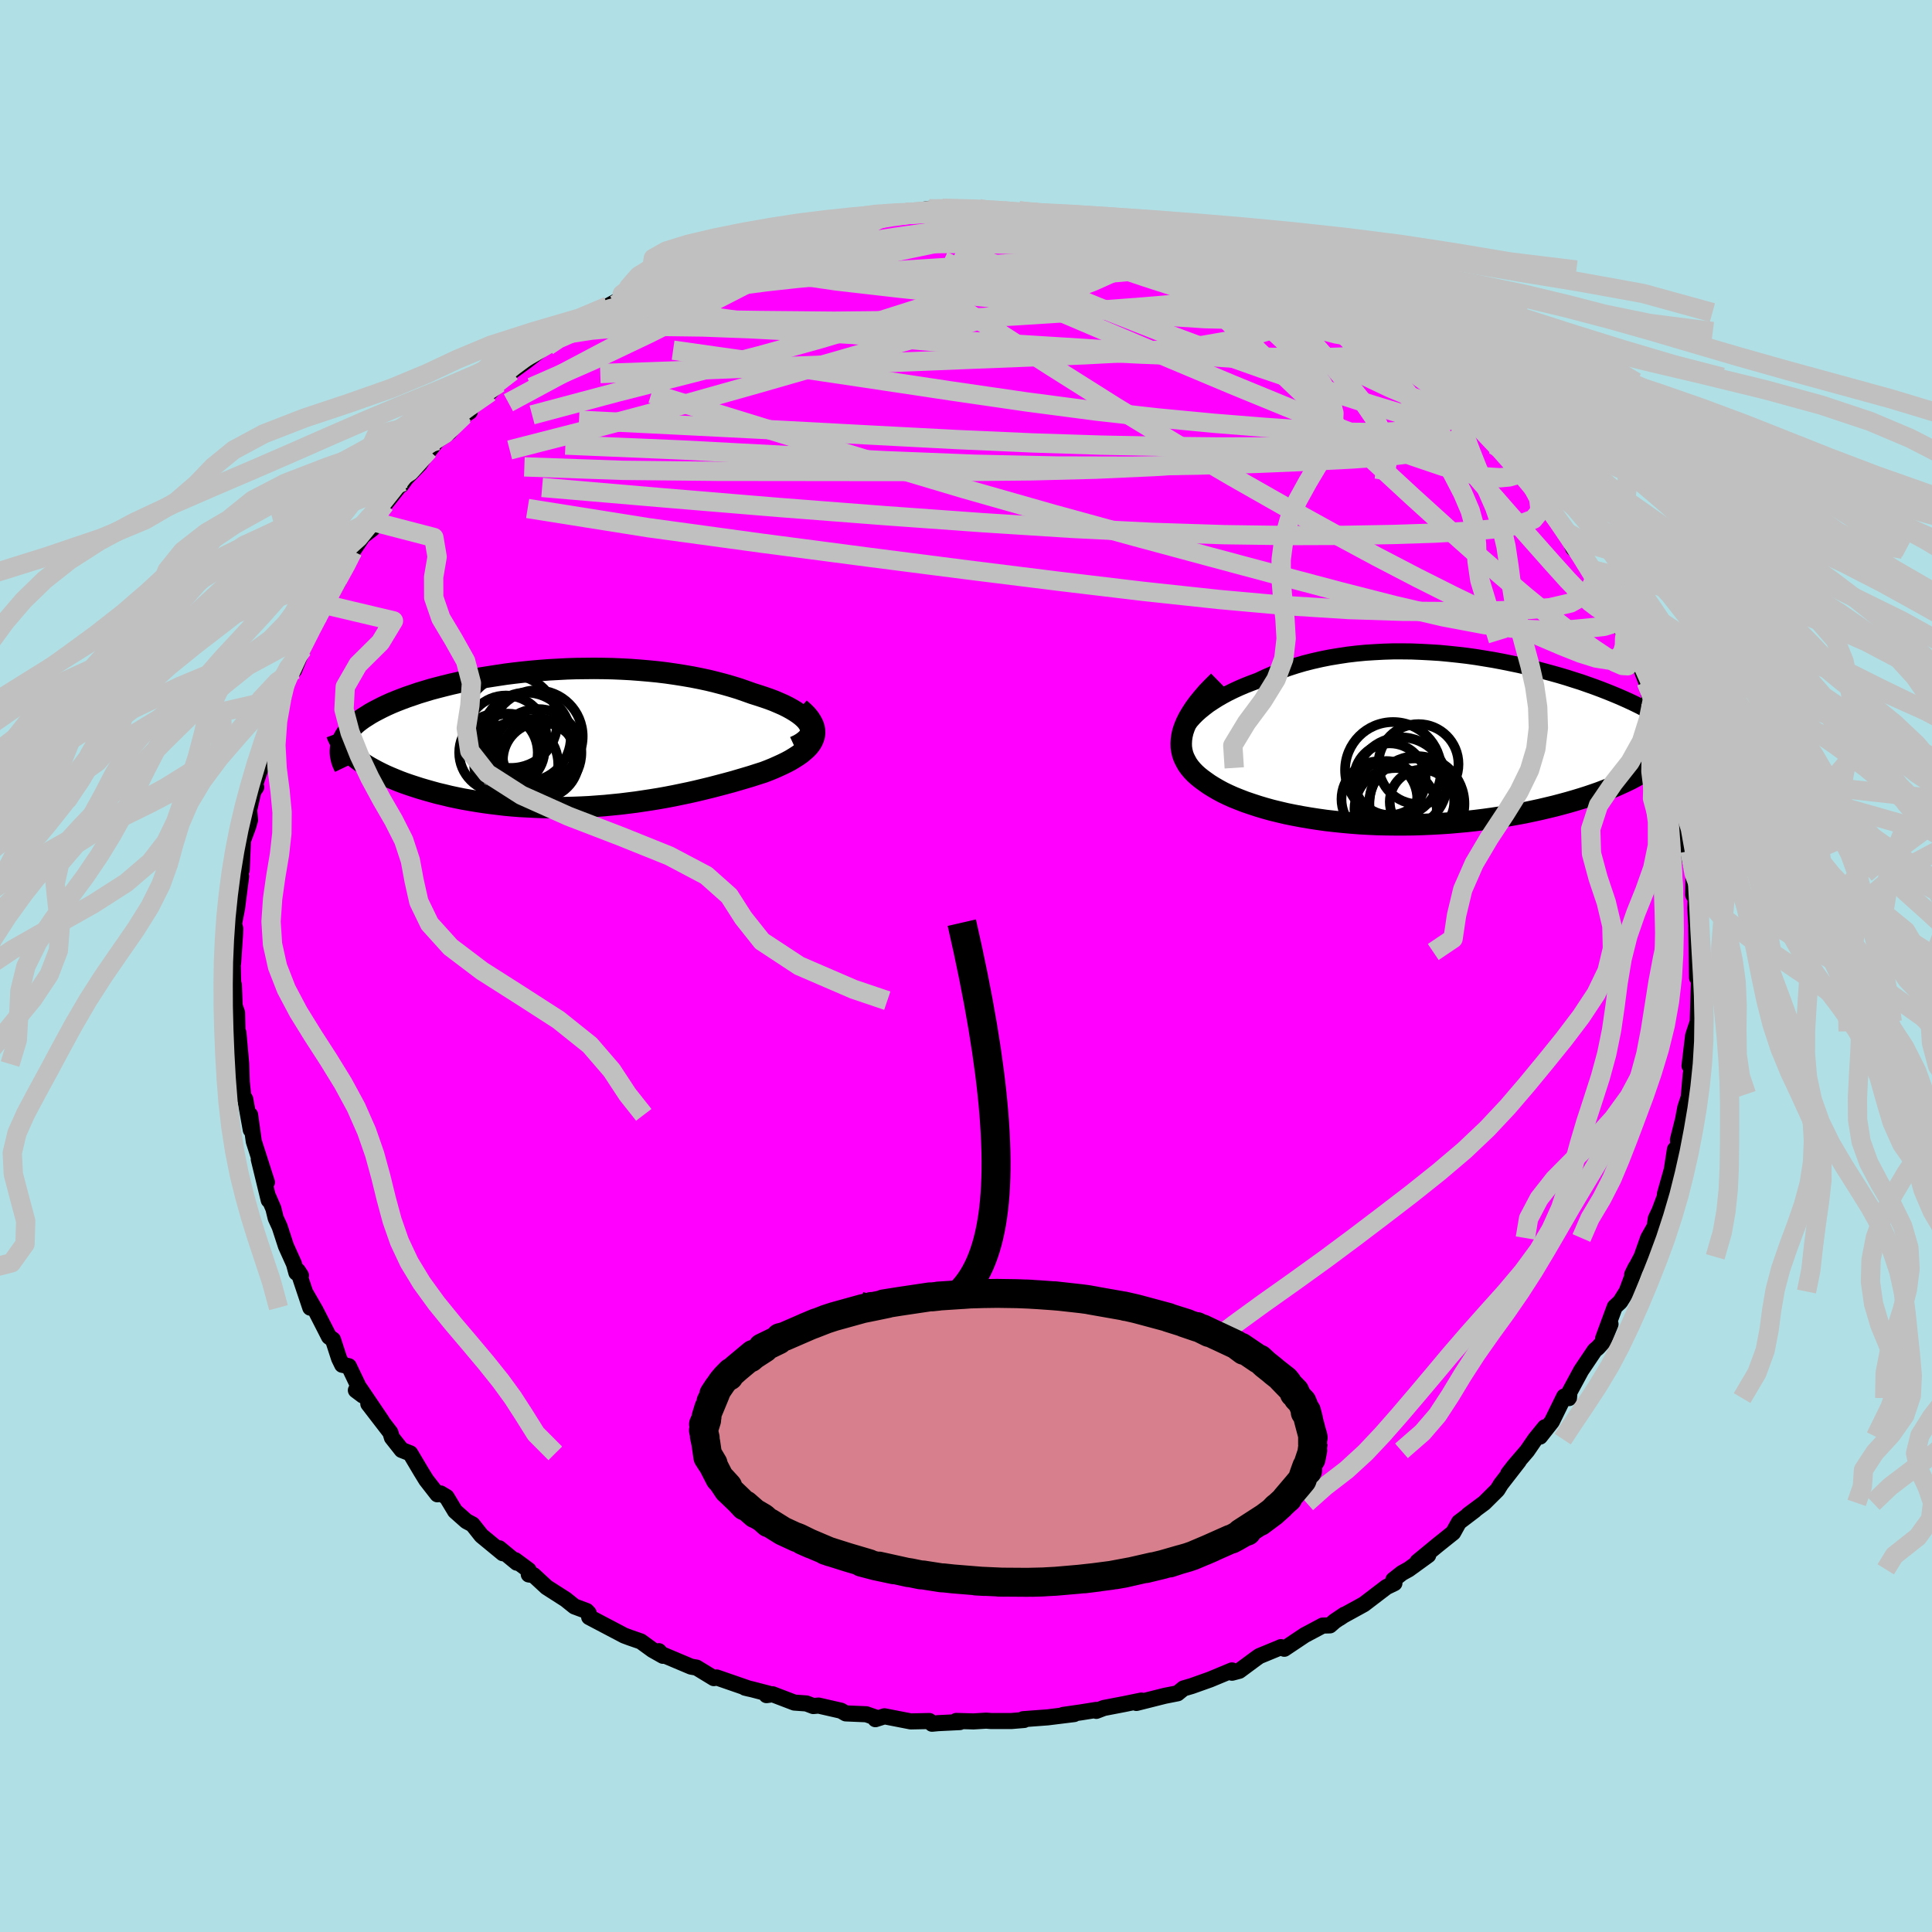 <svg xmlns="http://www.w3.org/2000/svg" width="500" height="500" viewBox="-100 -100 200 200"><defs><clipPath id="c"><path d="m25.74-1.42-.14-.24-.18-.24-.22-.23-.27-.24-.3-.23-.34-.23-.38-.23-.4-.22-.44-.22-.48-.21-.49-.21-.53-.2-.55-.19-.58-.19-.6-.19-.7-.25-.72-.25-.75-.23-.77-.22-.8-.21-.81-.2-.84-.18-.86-.17-.87-.15-.89-.14-.9-.13-.91-.11-.92-.09-.93-.08-.93-.07-.94-.05-.95-.04-.94-.02-.95-.01-.95.01-.94.01-.94.03-.93.05-.93.05-.91.07-.91.08-.9.09-.88.1-.87.11-.86.13-.84.13-.82.13-.81.15-.79.16-.76.16-.75.17-.73.18-.7.18-.68.18-.66.2-.63.19-.61.21-.59.2-.56.21-.54.21-.51.21-.49.22-.46.22-.43.22-.42.22-.39.22-.36.23-.35.22-.32.23-.3.23-.27.24-.25.23-.23.24-.2.23-.18.24-.16.24-.13.24-.11.25-.09.24 1.27 1.36.29.23.31.23.32.22.35.23.37.22.38.21.41.22.42.21.44.21.46.2.48.2.49.2.51.19.52.18.55.18.56.18.58.17.6.17.62.17.64.15.65.16.66.14.69.14.69.12.71.12.72.11.73.1.75.09.75.09.76.07.77.06.78.04.79.04.79.03.79.01.81.01.8-.01.81-.02.8-.03.81-.04.81-.06.81-.06.81-.08.81-.08.81-.1.8-.1.8-.12.79-.12.8-.13.78-.14.78-.15.77-.16.77-.16.75-.17.75-.18.74-.18.73-.19.72-.19.71-.19.69-.2.68-.2.67-.2.65-.21.63-.2.52-.2.49-.2.47-.21.46-.21.43-.21.41-.22.38-.23.36-.23.33-.23.3-.25.27-.24.24-.25.2-.26.16-.26.12-.27"/></clipPath><clipPath id="b"><path d="m-24.69-1.69.27-.35.31-.35.34-.34.37-.33.41-.33.43-.33.47-.31.49-.31.52-.3.54-.29.57-.28.59-.27.61-.26.64-.25.65-.24.74-.35.77-.33.79-.31.81-.29.83-.27.85-.25.87-.22.88-.2.9-.18.91-.15.92-.14.93-.11.94-.09.95-.06.95-.05.96-.03h.96l.96.01.96.04.96.05.96.06.95.09.95.1.94.11.93.13.92.15.91.15.9.17.89.18.87.18.86.2.84.2.82.22.81.22.79.22.77.23.75.24.73.23.71.25.68.24.67.25.64.25.62.25.6.25.57.25.55.25.53.25.51.25.48.25.46.24.44.25.41.25.4.24.38.25.35.24.34.25.31.24.29.24.28.24.25.24.22.24.21.24.19.24.17.23-4.13 2.49-.36.25-.39.24-.41.24-.43.24-.45.24-.48.23-.5.23-.51.23-.54.23-.57.22-.58.22-.6.21-.62.21-.63.2-.66.2-.69.2-.7.19-.72.19-.75.18-.76.18-.79.17-.8.17-.81.15-.84.15-.85.14-.86.13-.87.12-.89.11-.9.1-.9.08-.91.08-.92.06-.92.05-.93.04-.93.03-.93.01h-.92l-.93-.01-.92-.02-.91-.04-.91-.05-.9-.07-.89-.08-.88-.09-.87-.1-.85-.12-.84-.13-.82-.14-.8-.15-.79-.16-.76-.18-.74-.18-.72-.2-.7-.21-.67-.22-.65-.22-.62-.24-.6-.24-.56-.25-.54-.26-.5-.27-.48-.28-.45-.28-.41-.29-.37-.27-.35-.28-.32-.29-.29-.3-.26-.31-.23-.32-.19-.34-.17-.34-.13-.35-.09-.37-.06-.38-.01-.39.02-.4.06-.42.1-.43"/></clipPath><filter id="a"><feTurbulence baseFrequency=".05" numOctaves="3" result="noise" type="noise"/><feDisplacementMap in="SourceGraphic" in2="noise" scale="2"/></filter></defs><rect width="100%" height="100%" x="-100" y="-100" fill="#B0E0E6"/><path fill="#F0F" stroke="#000" stroke-linejoin="round" stroke-width="1.667" d="m75.68 1.21.19.28.02.09-.01-.24-.13 4.44-.33.98-.15.47-.37 3.1.31-.31-.19 1.25-.23 2.61.13-.61-.46 1.4-.23 1.22-.53 2.1.06.94-.58 1.47.21-1.41-.33 2.12-.71 2.51v.24l-.56 1.49-.38.8-.12.83-.67 1.18-.69 1.95-.97 1.83.36-.73-.93 2.49-.67 1.07-.56.52-1.2 3.25.76-1.47-.75 1.82-.54.6-.35.3-1.4 2.08-1.21 2.24-.05.62-.5-.16-1.27 2.59-1.23 1.56.5-.97-1 1.23-.83 1.21-1.34 1.56-.62.8 1.09-1.29-1.84 2.37-.37.6-1.36 1.35-1.66 1.23.66-.46-1.62 1.23-.6 1.08-1.6 1.28-2.1 1.73 1.12-.68-2.03 1.47-.69.38-.89.7.11.35-.83.4-2.33 1.78-2.11 1.16-.42.28.51-.36-1.01.68-.49.43-.75.02-1.86.99-2.11 1.41-.35-.17-.13.06-2.11.87-.34.24-1.73 1.28-.75.2-.01-.24-2.26.94-1.91.68-.85.25-.61.5-1.32.26-2.94.74.52-.25-1.76.36-2.13.41-.78.3-.01-.1-1.56.25-1.87.27 1.15-.09-2.75.34-2.54.19.11.08-1.33.11H2.6l-.51-.04-1.31.08-1.79-.05.37.12-2.25.11-.63.06-.27-.28-1.93.04-2.72-.53-.94.3.27-.09-1.21-.42-2.13-.09-.49-.28-2.32-.53-.55.05-.71-.27-1.25-.09-2.25-.86-.63.09.24-.15-1.69-.44-.77-.18.41.1-3.35-1.16-.29.07-1.79-1.09-.57-.1-3.65-1.54.32-.06.42.48-1.08-.61-1.21-.88-1.13-.39-.59-.22-3.63-1.91-.05-.41-.21-.22-1.26-.47-.91-.73-1.97-1.26-1.35-1.25-.5-.07-.02-.46-1.38-1.02.16.26-1.81-1.49.36.51-2.21-1.82-.92-1.16-.64-.34-1.17-1.04-.88-1.46-.62-.37-.33.09-1.16-1.49-.54-.88-1.11-1.87-.89-.35-1.01-1.28-.16-.53-2.28-2.96 1.4 1.77-2.27-3.36-.42.18.72.54-1.45-3.03-.69-.15-.32-.66-.63-1.94-.41-.3-1.39-2.72-1.01-1.75.46 1.46-1.28-3.82.31.48-.47-.28-.25-.92-.83-1.84-.65-2-.41-.89-.24-.99-.53-1.22.05.35-1.03-4.23.84 2.38-1.35-4.21-.02-.11-.37-2.66-.01.57.08.98-.57-3.17-.21-.33-.15-1.45-.06-1.86-.29-3.24-.07 1.16-.07-3.23-.43-1.25.1-1.64.08 2.1-.15-2.2-.07-2.99.06.85.21-3.08.02-.48-.14-.5.32-1.64.42-3.29-.35-.11.29-2.03.06-.96.06 2.45.13-3.06.54-1.45.19-.67-.09-1.04.44-1.94.29-.42-.17-.11.57-1.69.69-2.84.13-.25.62-2.48.78-1.49-.15.14.34-.54.39-2.3.82-1.15-.09.59.88-2.19 1.02-2.26.74-1.32.49-1.3.06.29 1.37-2.35-.65.03 1.67-2.11.39-.64.1-.48 1.04-1.54.99-.76-.17-.8.52-.5.96-1.26 1.84-2.32-.17.35.51-.71 1.41-1.46.92-1.44-.79 1.11 1.67-2.1 1.26-.86 1.53-1.96-.02.22.61-.39-.01-.33 2.09-1.67.96-.96.69-.96.63-.24 1.5-1.09 2.26-1.75-.07.2 1.1-.92.26-.36 1.7-.53 1.53-1.21-.18-.16 1.85-.96 1.5-.82-.72.66.85-.72 1.49-1.21.18.19 2.86-1.46-.01.13 2.81-1.18 1.27-.45.11-.11-.5.17 3.12-1.08 2.02-.59.05-.42.33.42 1.52-.49 2.12-.57.76-.46 1.07-.18 2.41-.4.02-.04 2.63-.62-.03.19-.28-.07 1.73-.36 2.37-.03-.25-.01 1.88-.1-.47-.07 2.42-.38 1.51.05-.16-.11 2.69.13 1.09-.1.64.27 1.96-.03 1.02.13.53-.14 1.34.12.8.04.82.34 3.6.41 1.57.08-.25.28 1.07-.09-.39-.19 1.46.57 2.26.24.48.16 1.62.56 1.11.58 1.9.37 1.78.42-1.41-.31 2.86 1.03 1.89 1.04v-.37l1.17.85 1.34.3-.34-.09 2.11.85-.19.04 1.58.49 2.54 1.57 2.05 1.25-.98-.82.55.44 1.45.85 1.68.84-.22.37.54.28 1.51 1.62 1.8.24 1.55 1.95 2.29 1.43-.6-.51-.53-.33.76.5 1.52 1.38-.01.27 2.29 2 .2.2.79.62 1.19 1.18.62 1.19 2.61 2.23.58.9-.75-.57 1.93 2.1-.75-1.03 1.48 2.38 1.35 1.6.67 1.17.32.07.77 1.84.24.21.23-.1 2.07 3.28-.69-1.18 1.34 2.16.37.82 1.12 2.42.84 1.93-.13-.85-.33-.37 1.18 2.12 1.32 3.4-.05-.26.52 2.46.2-.53.43 2.16.15-.07-.4-.38 1.35 3.32.11.02.33 2.18.28.19-.01 1.26.52 1.9-.22-.6 1.14 4.21-.25.29.41 1.35-.23.07.61 2.37-.03 2.1.26.41-.04.96.03.62.23 3.74-.16-2.41.04 2.6.04 2.66.19.28" filter="url(#a)"/><path fill="#fff" d="m-24.69-1.69.27-.35.31-.35.34-.34.37-.33.41-.33.43-.33.47-.31.49-.31.52-.3.54-.29.57-.28.59-.27.61-.26.64-.25.65-.24.74-.35.77-.33.79-.31.81-.29.83-.27.85-.25.87-.22.88-.2.9-.18.91-.15.92-.14.93-.11.94-.09.95-.06.95-.05.96-.03h.96l.96.01.96.04.96.05.96.06.95.09.95.1.94.11.93.13.92.15.91.15.9.17.89.18.87.18.86.2.84.2.82.22.81.22.79.22.77.23.75.24.73.23.71.25.68.24.67.25.64.25.62.25.6.25.57.25.55.25.53.25.51.25.48.25.46.24.44.25.41.25.4.24.38.25.35.24.34.25.31.24.29.24.28.24.25.24.22.24.21.24.19.24.17.23-4.13 2.49-.36.25-.39.24-.41.24-.43.24-.45.24-.48.23-.5.23-.51.23-.54.23-.57.22-.58.22-.6.21-.62.21-.63.2-.66.2-.69.2-.7.19-.72.19-.75.18-.76.18-.79.17-.8.17-.81.15-.84.15-.85.14-.86.13-.87.12-.89.11-.9.1-.9.08-.91.08-.92.06-.92.05-.93.04-.93.03-.93.01h-.92l-.93-.01-.92-.02-.91-.04-.91-.05-.9-.07-.89-.08-.88-.09-.87-.1-.85-.12-.84-.13-.82-.14-.8-.15-.79-.16-.76-.18-.74-.18-.72-.2-.7-.21-.67-.22-.65-.22-.62-.24-.6-.24-.56-.25-.54-.26-.5-.27-.48-.28-.45-.28-.41-.29-.37-.27-.35-.28-.32-.29-.29-.3-.26-.31-.23-.32-.19-.34-.17-.34-.13-.35-.09-.37-.06-.38-.01-.39.02-.4.06-.42.1-.43" filter="url(#a)" transform="translate(47.7 -23.31)"/><path fill="#fff" d="m25.74-1.42-.14-.24-.18-.24-.22-.23-.27-.24-.3-.23-.34-.23-.38-.23-.4-.22-.44-.22-.48-.21-.49-.21-.53-.2-.55-.19-.58-.19-.6-.19-.7-.25-.72-.25-.75-.23-.77-.22-.8-.21-.81-.2-.84-.18-.86-.17-.87-.15-.89-.14-.9-.13-.91-.11-.92-.09-.93-.08-.93-.07-.94-.05-.95-.04-.94-.02-.95-.01-.95.01-.94.01-.94.03-.93.05-.93.05-.91.07-.91.08-.9.09-.88.1-.87.11-.86.13-.84.13-.82.13-.81.15-.79.16-.76.16-.75.17-.73.18-.7.18-.68.18-.66.2-.63.19-.61.21-.59.2-.56.21-.54.21-.51.21-.49.22-.46.22-.43.22-.42.22-.39.22-.36.23-.35.22-.32.23-.3.23-.27.24-.25.23-.23.24-.2.23-.18.24-.16.24-.13.24-.11.25-.09.24 1.27 1.36.29.23.31.23.32.22.35.23.37.22.38.21.41.22.42.21.44.21.46.2.48.2.49.2.51.19.52.18.55.18.56.18.58.17.6.17.62.17.64.15.65.16.66.14.69.14.69.12.71.12.72.11.73.1.75.09.75.09.76.07.77.06.78.04.79.04.79.03.79.01.81.01.8-.01.81-.02.8-.03.81-.04.81-.06.81-.06.81-.08.81-.08.81-.1.8-.1.8-.12.79-.12.8-.13.78-.14.78-.15.77-.16.77-.16.75-.17.75-.18.74-.18.73-.19.72-.19.71-.19.69-.2.68-.2.67-.2.65-.21.63-.2.52-.2.49-.2.47-.21.46-.21.43-.21.41-.22.38-.23.36-.23.33-.23.3-.25.27-.24.24-.25.2-.26.16-.26.12-.27" filter="url(#a)" transform="translate(-41.95 -23.52)"/><g fill="none" stroke="#000" transform="translate(47.7 -23.31)"><path stroke-linejoin="round" stroke-width="1.667" d="m-25 1.71-.19-.32-.13-.32-.09-.33-.03-.34.02-.34.06-.35.1-.35.15-.35.19-.35.23-.35.27-.35.31-.35.34-.34.37-.33.41-.33.43-.33.47-.31.49-.31.52-.3.54-.29.57-.28.59-.27.61-.26.64-.25.65-.24.74-.35.77-.33.79-.31.81-.29.83-.27.85-.25.87-.22.88-.2.9-.18.91-.15.92-.14.93-.11.94-.09.95-.06.95-.05.96-.03h.96l.96.01.96.04.96.05.96.06.95.09.95.1.94.11.93.13.92.15.91.15.9.17.89.18.87.18.86.2.84.2.82.22.81.22.79.22.77.23.75.24.73.23.71.25.68.24.67.25.64.25.62.25.6.25.57.25.55.25.53.25.51.25.48.25.46.24.44.25.41.25.4.24.38.25.35.24.34.25.31.24.29.24.28.24.25.24.22.24.21.24.19.24.17.23.15.24.12.23.11.24.09.23.07.23.05.23.03.23.01.22v.23l-.02.23" filter="url(#a)"/><path stroke-linejoin="round" stroke-width="2.222" d="m-21.55-6.17-.61.6-.56.58-.49.57-.44.54-.39.53-.33.51-.29.49-.24.48-.19.46-.15.44-.1.43-.06.42-.02.4.01.39.06.38.09.37.13.35.17.34.19.34.23.32.26.31.29.3.32.29.35.28.37.27.41.29.45.28.48.28.5.27.54.26.56.25.6.24.62.24.65.22.67.22.7.21.72.2.74.18.76.18.79.16.8.15.82.14.84.13.85.12.87.1.88.09.89.08.9.07.91.05.91.04.92.02.93.01h.92l.93-.01.93-.03.93-.04.92-.05.92-.06.91-.08.9-.08.9-.1.89-.11.87-.12.86-.13.85-.14.84-.15.81-.15.8-.17.79-.17.76-.18.75-.18.72-.19.7-.19.69-.2.66-.2.63-.2.62-.21.6-.21.58-.22.57-.22.54-.23.51-.23.5-.23.48-.23.45-.24.43-.24.41-.24.39-.24.36-.25.35-.24.32-.25.29-.25.28-.25.25-.24.23-.25.21-.25.19-.25.17-.25.15-.25" filter="url(#a)"/><circle cx="-.861" cy="2.414" r="4.144" clip-path="url(#b)" filter="url(#a)"/><circle cx="-1.291" cy="6.474" r="4.65" clip-path="url(#b)" filter="url(#a)"/><circle cx="-3.486" cy="3.029" r="4.974" clip-path="url(#b)" filter="url(#a)"/><circle cx="-1.031" cy="6.514" r="4.93" clip-path="url(#b)" filter="url(#a)"/><circle cx="-.496" cy="6.314" r="3.336" clip-path="url(#b)" filter="url(#a)"/><circle cx="-4.906" cy="6.034" r="3.924" clip-path="url(#b)" filter="url(#a)"/><circle cx="-3.831" cy="3.974" r="3.714" clip-path="url(#b)" filter="url(#a)"/><circle cx="-4.176" cy="5.349" r="3.258" clip-path="url(#b)" filter="url(#a)"/><circle cx="-3.226" cy="7.074" r="4.26" clip-path="url(#b)" filter="url(#a)"/><circle cx="-2.671" cy="4.399" r="4.76" clip-path="url(#b)" filter="url(#a)"/></g><g fill="none" stroke="#000" transform="translate(-41.95 -23.52)"><path stroke-linejoin="round" stroke-width="2.222" d="m24.21.83.43-.2.35-.21.29-.22.24-.22.17-.22.11-.23.06-.24.01-.23-.04-.24-.09-.24-.14-.24-.18-.24-.22-.23-.27-.24-.3-.23-.34-.23-.38-.23-.4-.22-.44-.22-.48-.21-.49-.21-.53-.2-.55-.19-.58-.19-.6-.19-.7-.25-.72-.25-.75-.23-.77-.22-.8-.21-.81-.2-.84-.18-.86-.17-.87-.15-.89-.14-.9-.13-.91-.11-.92-.09-.93-.08-.93-.07-.94-.05-.95-.04-.94-.02-.95-.01-.95.01-.94.01-.94.03-.93.05-.93.05-.91.07-.91.08-.9.09-.88.1-.87.11-.86.13-.84.13-.82.13-.81.15-.79.16-.76.16-.75.17-.73.18-.7.18-.68.18-.66.2-.63.19-.61.21-.59.2-.56.21-.54.21-.51.21-.49.22-.46.22-.43.22-.42.22-.39.22-.36.23-.35.22-.32.23-.3.23-.27.24-.25.23-.23.24-.2.23-.18.24-.16.24-.13.24-.11.25-.09.24-.07.25-.04.24-.02.25v.24l.02.25.05.25.06.25.08.25.11.25.12.25" filter="url(#a)"/><path stroke-linejoin="round" stroke-width="2.222" d="m24.73-3.13.4.35.34.34.27.33.21.33.16.31.11.31.05.29.01.3-.04.28-.09.28-.12.27-.16.26-.2.26-.24.25-.27.24-.3.25-.33.23-.36.23-.38.23-.41.22-.43.21-.46.21-.47.21-.49.2-.52.2-.63.2-.65.21-.67.2-.68.2-.69.2-.71.19-.72.19-.73.19-.74.18-.75.18-.75.17-.77.16-.77.16-.78.15-.78.14-.8.13-.79.12-.8.12-.8.1-.81.1-.81.08-.81.08-.81.06-.81.06-.81.04-.8.03-.81.02-.8.01-.81-.01-.79-.01-.79-.03-.79-.04-.78-.04-.77-.06-.76-.07-.75-.09-.75-.09-.73-.1-.72-.11-.71-.12-.69-.12-.69-.14-.66-.14-.65-.16-.64-.15-.62-.17-.6-.17-.58-.17-.56-.18-.55-.18-.52-.18-.51-.19-.49-.2-.48-.2-.46-.2-.44-.21-.42-.21-.41-.22-.38-.21-.37-.22-.35-.23-.32-.22-.31-.23-.29-.23-.27-.23-.24-.24-.23-.23-.21-.24-.19-.23-.17-.24-.15-.24-.13-.24-.11-.24-.09-.24" filter="url(#a)"/><circle cx="-6.449" cy="1.428" r="4.068" clip-path="url(#c)" filter="url(#a)"/><circle cx="-5.149" cy="-1.792" r="4.806" clip-path="url(#c)" filter="url(#a)"/><circle cx="-2.309" cy="1.613" r="3.72" clip-path="url(#c)" filter="url(#a)"/><circle cx="-2.494" cy="-.252" r="4.766" clip-path="url(#c)" filter="url(#a)"/><circle cx="-5.669" cy="-.317" r="4.164" clip-path="url(#c)" filter="url(#a)"/><circle cx="-3.564" cy="-.177" r="4.606" clip-path="url(#c)" filter="url(#a)"/><circle cx="-4.614" cy="2.643" r="4.352" clip-path="url(#c)" filter="url(#a)"/><circle cx="-5.439" cy="1.153" r="3.756" clip-path="url(#c)" filter="url(#a)"/><circle cx="-2.379" cy="1.433" r="4.514" clip-path="url(#c)" filter="url(#a)"/><circle cx="-2.069" cy="2.233" r="3.924" clip-path="url(#c)" filter="url(#a)"/></g><g fill="none" stroke="silver" stroke-linejoin="round" stroke-width="2"><path d="m17.76-76.38.62.31.63.51.33.57-.14.63-.69.7-1.23.81-1.78.93-2.34 1.05-2.97 1.15-3.61 1.24-4.27 1.32-4.93 1.44-5.62 1.6-6.32 1.82-7.03 2.02-7.74 2.18-8.48 2.26-9.43 2.42" filter="url(#a)"/><path d="m33.66-70.46 1.9 1.23.8.66.07.39-.31.35-.62.41-.93.47-1.26.52-1.6.55-1.96.57-2.36.56-2.86.5-3.44.41-4.1.32-4.73.25-5.34.21-5.88.23-6.42.26-6.99.27-7.69.3-8.5.34-9.3.33m11.14-11.96.79-.18 2-.41 2.28-.34 2.38-.2 2.59-.11 2.88-.07 3.12-.07 3.3-.06 3.4-.05 3.45-.01 3.46.04 3.44.1 3.4.14 3.32.18 3.24.16 3.04.1 2.49-.09" filter="url(#a)"/><path d="m5.48-78.18 1.24.16 1.51.32 1.88.44 2.05.51 1.98.53 1.86.55 1.81.58 1.85.63 1.94.69 2.02.73 2.04.75 1.95.72 1.81.64 1.63.56 1.43.48 1.27.41 1.08.34.86.26.65.2.66.28m28.4 28.54-.33-.18-.32.74-.77.94-1.4.78-2.12.49-2.82.24-3.49.11-4.16.05-4.83-.03-5.55-.18-6.31-.4-7.1-.64-7.91-.85-8.71-1.04-9.47-1.18-10.21-1.31-10.98-1.44-11.79-1.61-12.51-1.99" filter="url(#a)"/><path d="m13.61-77.19-.04.17-.01.15-.08.27-.21.41-.44.56-.8.69-1.26.81-1.78.93-2.38 1.05-3.01 1.16-3.65 1.31-4.31 1.45-4.97 1.58-5.66 1.7-6.34 1.76-7.04 1.82-7.81 1.99-8.74 2.33M3.93-78.17l.73.07.44.08.21.17-.01.28-.31.39-.79.46-1.49.53-2.32.61-3.19.7-3.96.83-4.63.97-5.25 1.1-5.89 1.16-6.64 1.15" filter="url(#a)"/><path d="m19.86-75.66 1.26.48 1.27.37 1.03.31.86.31.73.31.54.26.26.17-.06.07-.39-.04-.7-.14-1.07-.22-1.5-.33-2.05-.44-2.68-.59-3.32-.79-3.94-1.03m58.28 43.25-.11-.48.12.36.26.87.16.9-.04.66-.28.32-.53-.03-.77-.33-.99-.58-1.2-.8-1.41-1-1.63-1.22-1.88-1.47-2.15-1.76-2.44-2.07-2.77-2.4-3.09-2.75-3.43-3.11-3.79-3.5-4.18-3.94-4.62-4.4-5.05-4.88-5.38-5.32" filter="url(#a)"/><path d="m58.27-50.31 1.02 1.91.15 1.3-.7.85-1.49.57-2.22.39-2.91.28-3.61.2-4.31.14-5.05.09-5.81.02-6.6-.09-7.43-.24L11-45.3l-9.24-.59-10.15-.73-10.99-.85-11.78-.98-12.72-1.09" filter="url(#a)"/><path d="m65.4-39.86-.08-.15.42.82.48 1.02.34.85.13.52-.07.22h-.25l-.41-.15-.57-.34-.78-.59-1.02-.94-1.3-1.35-1.63-1.81-2.03-2.29-2.43-2.75-2.8-3.2-3.08-3.6-3.28-4.01-3.52-4.47" filter="url(#a)"/><path d="m49.57-59.4.47.63.59.72.28.56-.03.45-.33.36-.68.24-1.12.03-1.64-.26-2.21-.55-2.78-.84-3.32-1.06-3.86-1.28-4.42-1.5-5.02-1.78-5.65-2.1-6.26-2.46-6.89-2.83-7.61-3.21" filter="url(#a)"/><path d="m20.97-75.08 1.5.32.85.28.58.32.42.37.2.36-.14.32-.53.26-.91.22-1.28.2-1.65.2-1.99.22-2.38.22-2.84.21-3.37.18-3.98.11-4.57.05-5.13-.02-5.69-.04-6.4-.03-7.19-.04m89.95 33.31.66 1.83-.18.81-.85.26-1.36.15-1.85.18-2.41.09-3.02-.13-3.68-.46-4.35-.82-5.02-1.17-5.68-1.45-6.35-1.69-7.05-1.89-7.78-2.1-8.52-2.34-9.27-2.64-10-2.98-10.72-3.3-11.56-3.56" filter="url(#a)"/><path d="m1.33-78.41 1.06.21 1.43.2 1.5.25 1.59.31 1.75.39 1.93.48 2.08.53 2.13.58 2.1.59 2.02.61 1.94.62 1.88.62 1.84.62 1.78.59 1.69.54 1.58.49 1.46.44 1.31.37 1.13.32.94.27.78.23.69.26.54.23" filter="url(#a)"/><path d="m8.44-77.68 2.73.35 1.73.34 1.32.38 1.3.45 1.49.53 1.71.64 1.9.71 2.03.79 2.07.82 2.06.84 2.01.83 1.94.83 1.86.81 1.78.81 1.64.77 1.42.66 1.11.49.73.26.41.07.24-.04.33-.04M-13.8-76.93l1.51-.3.39.02.02.18-.2.33-.54.51-1.03.71-1.6.95-2.21 1.2-2.81 1.47-3.47 1.8-4.2 2.15-4.96 2.48-5.69 2.71-6.39 2.8" filter="url(#a)"/><path d="m32.27-70.99.42.25 1.05.61.99.64.6.51.19.36-.13.28-.39.24-.63.25-.84.24-1.09.23-1.35.21-1.68.15-2.09.07-2.58-.06-3.1-.2-3.61-.33-4.07-.42-4.5-.48-4.92-.53-5.41-.56-5.98-.63-6.53-.75-6.76-.98" filter="url(#a)"/><path d="m68.38-33.71-.16-.5-.04.3-.02.78-.23.78-.54.52-.9.15-1.26-.2-1.6-.5-1.94-.77-2.27-.97-2.63-1.18-2.98-1.39-3.37-1.63-3.76-1.89-4.15-2.16-4.57-2.46-4.98-2.75-5.4-3.07-5.85-3.42-6.26-3.81-6.66-4.2-7.11-4.56-7.65-4.89m-29.48 2.33 1.33-.81 1.65-.59 2.05-.59 2.32-.56 2.45-.51 2.54-.47 2.61-.42 2.7-.4 2.81-.41 2.86-.39 2.87-.38 2.83-.37 2.75-.36 2.67-.37 2.57-.36 2.45-.32 2.37-.27 2.34-.17 2.37-.1" filter="url(#a)"/><path d="m-43.32-64.18 1.11-.74 1.57-.69 2.05-.75 2.41-.82 2.67-.84 2.87-.84 3.03-.83 3.19-.82 3.37-.84 3.59-.86 3.79-.88 3.92-.88 3.86-.87 3.58-.87 3.17-.85 2.9-.81m25.4 5.32.77.21.35.25.19.33.03.42-.22.49-.61.49-1.11.42-1.69.35-2.26.3-2.83.27-3.39.29-3.96.3-4.5.32-5.03.32-5.55.28-6.14.19-6.84.07-7.71-.07-8.58-.13m79.49 7.55.4.64.38.77-.06.64-.5.58-.93.56-1.41.48-1.98.35-2.62.16-3.32-.03-3.98-.19-4.61-.32-5.22-.42-5.81-.55-6.46-.72-7.16-.94-7.92-1.15-8.72-1.31-9.53-1.42-10.44-1.48" filter="url(#a)"/><path d="m-36.28-68.48 1.12-.76 1.56-.71 1.97-.66 2.3-.64 2.54-.62 2.66-.58 2.71-.54 2.73-.51 2.78-.5 2.82-.49 2.84-.48 2.83-.45 2.81-.4 2.79-.36 2.71-.34 2.47-.33 1.95-.35 1.26-.39m41.48 16.81 1 1 .63.74.36.54.04.34-.32.15-.7-.04-1.14-.26-1.67-.56-2.28-.95-2.9-1.37-3.51-1.76-4.03-2.11-4.58-2.43-5.31-2.81-6.55-3.34m40.17 21.93.14.47-.18.23-.37.2-.62.18-.97.09-1.4-.09-1.94-.37-2.53-.72-3.13-1.06-3.75-1.4-4.35-1.69-4.97-2-5.6-2.3-6.29-2.64-7.06-2.99-7.91-3.37-8.66-3.8m32.83 1.22.38.21 1.03.5 1.32.69 1.53.82 1.58.88 1.42.82 1.17.69.89.53.64.39.41.26.18.11-.04-.03-.29-.22-.67-.47-1.19-.79" filter="url(#a)"/><path d="m39.27-67.17 1.07.67.74.62.87.71 1.06.79 1.07.78.91.65.59.43.24.19-.07-.03-.32-.17-.51-.28-.73-.4-1.05-.61-1.53-.91-2.07-1.28-2.57-1.61-2.99-1.88" filter="url(#a)"/><path d="m-3.8-78.38 1.22.07 1.4.15 1.71.27 1.9.36 2.01.45 2.08.51 2.14.55 2.2.59 2.28.64 2.36.68 2.43.7 2.43.73 2.37.73 2.28.73 2.19.74 2.12.74 2.05.75 1.93.69 1.72.59 1.43.43 1.14.27.98.19 1.03.19m1.35.3.17.45.82.74 1.24.94 1.38 1.01 1.28.92 1.02.76.74.55.54.42.41.34.36.33.29.29.18.21-.06.03-.38-.22-.76-.51-1.12-.8-1.43-1.08-1.67-1.38-1.99-1.71" filter="url(#a)"/><path d="m49.57-59.4.4.66.35.81-.08.72-.52.69-.95.69-1.41.66-1.97.57-2.6.41-3.23.26-3.88.13-4.48.06-5.08.01-5.72-.06-6.4-.13-7.13-.23-7.89-.35-8.62-.45-9.36-.5-10.13-.51-10.93-.54m19.88-18.78 1.48-.43.91-.22.57-.01.19.2-.3.43-.88.68-1.48.96-2.06 1.25-2.63 1.56-3.18 1.85-3.81 2.13-4.48 2.42-5.28 2.79-6.24 3.36m86.64-8.86.96.64.38.52.32.59.27.65.1.65-.28.53-.78.36-1.29.19-1.77.06H35L32.44-63l-2.92-.03-3.32-.05-3.77-.1-4.25-.16-4.79-.23L8-63.86l-6.01-.38-6.64-.51-7.25-.67-7.75-.85-8.04-1.12m61.35-3.07 1.94 1.2.94.59.27.22-.08.08-.33.04-.63-.04-.99-.15-1.41-.29-1.91-.46-2.52-.67-3.26-.95-4.07-1.3-4.9-1.69-5.64-2.02m-13.36-2.43.74-.02 1.54.07 1.7.12 1.71.14 1.64.13 1.54.12 1.39.1 1.25.09 1.12.1 1.01.11.83.11.51.07-.12-.01-1.19-.14" filter="url(#a)"/><path d="m48.05-60.78.94 1.05.45.89.08.82-.33.76-.72.75-1.12.77-1.57.75-2.07.68-2.63.59-3.22.49-3.79.42-4.34.39-4.87.37-5.42.35-5.98.27-6.57.17-7.17.07h-7.83l-8.49-.01-9.17-.01-9.75-.1-10.2-.36M36.2-68.89l1.08.61.43.22.45.28.51.37.47.41.38.42.29.4.18.38.03.32-.21.19-.54.02-.91-.15-1.3-.33-1.66-.46-2-.56-2.29-.66-2.6-.75-2.92-.89-3.29-1.04-3.71-1.2-4.18-1.4-4.73-1.62-5.44-1.88m-18.04-.72 1.62-.34.74-.13.61-.07.64-.05h.57l.37.04.14.1-.12.15-.38.24-.69.32-1.06.45-1.5.59-1.99.72-2.49.87-2.99 1-3.46 1.09-3.86 1.13-4.27 1.13" filter="url(#a)"/><path d="m3.93-78.17 1.01.12 1.27.21 1.62.35 2 .5 2.3.62 2.47.7 2.46.74 2.33.73 2.19.71 2.07.67 2.04.65 2.03.63 2 .63 1.89.6 1.69.54 1.49.49 1.49.58" filter="url(#a)"/><path d="m-38.73-67.2.59-.38 1.33-.47 1.54-.39 1.72-.35 1.99-.36 2.3-.41 2.62-.44 2.89-.43 3.07-.4 3.19-.35 3.26-.3 3.31-.25 3.33-.23 3.34-.21 3.32-.21 3.28-.2 3.24-.19 3.21-.16 3.2-.12 3.17-.08 3.1-.06 2.96-.03 2.73-.04m-66.18 8.16 1.11-.36 2.33-.36 3.16-.28 3.88-.11 4.54.06 5.15.2 5.71.3 6.3.37 6.91.4 7.49.46 8 .5 8.39.54 8.68.58 8.86.65m13.56 5.02.16.34-.04.64-.39.82-.89.87-1.55.75-2.31.56-3.08.39-3.85.28-4.58.23-5.3.22-6.05.18-6.84.11-7.68-.02-8.5-.18-9.31-.37-10.09-.53-10.97-.58-12.05-.51" filter="url(#a)"/><path d="m-42.22-65.1.83-.47 1.43-.67 1.66-.77 1.79-.77 1.88-.75 1.94-.73 2.01-.72 2.12-.75 2.25-.78 2.36-.81 2.4-.81 2.38-.79 2.25-.75 2.05-.68 1.81-.61 1.57-.53 1.38-.46 1.18-.38.94-.29m82.92 65.71.44 2.32.81 2.16 1.91 2.19 3.03 2.32 3.64 2.45 3.7 2.5 3.37 2.51 2.82 2.5 2.14 2.47 1.52 2.41 1.04 2.35.8 2.28.69 2.23.66 2.2.59 2.19.45 2.19.3 2.19.22 2.2.21 2.18.28 2.17.29 2.15.14 2.13-.26 2.12-.84 2.11-1.36 2.06-1.56 2-1.21 1.93-.45 1.84.38 1.76.8 1.69.58 1.67-.21 1.71-1.32 1.83-2.43 1.92-.89 1.44M-2.45-78.44l3.17.08 2.59.14 2.45.19 2.46.25 2.5.31 2.5.35 2.51.42 2.53.5 2.61.59 2.73.66 2.87.73 2.96.79 2.99.82 2.99.87 2.99.92 3.07.99 3.25 1.06 3.49 1.15 3.72 1.23 3.81 1.3 3.64 1.34 3.24 1.31 2.75 1.27 2.59 1.25 3.17 1.36 4.36 1.63 4.1 1.8" filter="url(#a)"/><path d="m-3.8-78.38 2.02-.01 2.5.06 2.47.13 2.44.19 2.4.25 2.37.31 2.32.36 2.27.43 2.25.5 2.27.59 2.29.66 2.3.73 2.28.79 2.25.83 2.21.89 2.16.93 2.13 1.01 2.1 1.07 2.08 1.16 2.07 1.23 2.06 1.29 2.03 1.32 1.98 1.33 1.93 1.35 1.88 1.4 1.87 1.51 1.93 1.67 1.98 1.81 1.87 1.78 1.46 1.47 1.09 1.03" filter="url(#a)"/><path d="m-6.22-78 3.23-.19 2.66-.01 2.42.07 2.37.13 2.4.19 2.43.25 2.43.32 2.42.4 2.43.47 2.49.55 2.55.63 2.63.69 2.67.76 2.68.81 2.65.87 2.59.93 2.49.98 2.39 1.04L42.03-68l2.28 1.16 2.28 1.24 2.32 1.31 2.39 1.36 2.48 1.42 2.59 1.46 2.73 1.54 2.82 1.62 2.82 1.76 2.65 1.88 2.35 1.97 2.04 1.95 2.02 1.93 2.6 2.24" filter="url(#a)"/><path d="m-6.22-78 3.27-.19 2.77-.02 2.65.07 2.75.12 3.01.18 3.27.23 3.37.3 3.23.37 2.97.44 2.81.52 2.9.61 3.3.67 3.84.73 4.35.77 4.73.83 4.95.88 5 .94 4.84 1.01 4.38 1.05 3.96 1.02 4.63.95 6.55.84" filter="url(#a)"/><path d="m-7.38-77.82 1.74-.19 1.92-.17 2.09-.08 2.18.02 2.21.1 2.2.17 2.18.24 2.15.3 2.1.36 2.06.43 2.02.5 1.95.58 1.88.65 1.78.73 1.7.78 1.66.83 1.66.88 1.69.94 1.7 1 1.67 1.08 1.58 1.15 1.43 1.23 1.29 1.28 1.18 1.32 1.13 1.34L38.92-61l1.19 1.41 1.22 1.51 1.14 1.67.88 1.81.37 1.79-.27 1.47-.16 1.03" filter="url(#a)"/><path d="m-7.38-77.82 1.67-.19 1.93-.17 2.26-.08 2.47.01 2.57.11 2.6.17 2.6.24 2.57.29 2.54.36 2.53.43 2.59.5 2.73.58 2.92.65 3.14.72 3.32.78 3.42.83 3.37.88 3.2.93 2.96 1 2.73 1.07 2.61 1.15 2.64 1.23 2.78 1.29 2.99 1.32 3.18 1.33 3.32 1.33 3.46 1.37 3.69 1.49 4.07 1.71 4.46 1.92 4.24 1.95 2.31 1.24" filter="url(#a)"/><path d="m-13.8-76.93 1.72-.38 1.21-.29 1.47-.21 2.17-.15 2.76-.09 3.06-.03 3.17.05 3.2.11 3.23.17 3.31.24 3.4.31 3.47.39 3.53.46 3.56.53 3.57.61 3.6.68 3.67.74 3.84.81 4.08.86 4.34.91 4.52.98 4.59 1.03 4.54 1.09 4.42 1.16 4.35 1.23 4.41 1.3 4.64 1.36 4.99 1.41 5.3 1.45 5.43 1.49 5.29 1.6 5.17 1.75 5.65 1.97 6.81 2.17 5.48 1.94" filter="url(#a)"/><path d="m-17.3-76.31 2.88-.53 2.19-.38 2-.28 2.02-.23 2.09-.19 2.18-.14 2.29-.07H.77l2.52.08 2.6.15 2.65.22 2.69.29 2.73.35 2.79.42 2.82.49 2.82.57 2.78.64 2.68.71 2.57.77 2.45.83 2.39.87 2.41.94 2.51.99 2.68 1.08 2.89 1.14 3.11 1.23 3.3 1.28 3.45 1.32 3.48 1.34 3.39 1.33 3.21 1.38 3.01 1.5 2.91 1.7 2.98 1.93 2.93 1.96 1.75 1.24" filter="url(#a)"/><path d="m-18.06-75.85 1.4-.55 1.74-.45 2.11-.37 2.25-.3 2.34-.22 2.43-.17 2.53-.1 2.6-.03 2.64.03 2.69.09 2.74.16 2.79.22 2.84.29 2.93.37 3.01.43 3.13.52 3.25.59 3.35.66 3.39.72 3.34.79 3.22.83 3.08.89 2.98.95 2.97 1.01 3.03 1.04 3.14 1.09 3.3 1.15 3.61 1.33 4.16 1.78 4.42 2.66" filter="url(#a)"/><path d="m-21.7-74.79 1.36-.86 1.67-.63 2.5-.49 2.69-.39 2.58-.31 2.48-.24 2.48-.18 2.56-.11 2.66-.05 2.75.02 2.82.08 2.87.14 2.92.21 2.99.26 3.07.34 3.23.41 3.43.49 3.68.57 3.87.65 3.92.72 3.82.75 3.64.79 3.67.79 3.92.75 3.2.62" filter="url(#a)"/><path d="m-24.1-74.2 1.98-.73 2.12-.59 2.17-.57 2.11-.51 2.04-.43 2.03-.34 2.06-.27 2.18-.22 2.39-.16 2.68-.1 2.99-.03 3.28.05 3.48.11 3.61.18 3.72.25 3.82.29 4 .35 4.21.42 4.43.5 4.61.6 4.89.71 5.7.84 6.92.96 5.56.84" filter="url(#a)"/><path d="m-24.1-74.2 1.45-.73 1.46-.6 1.77-.57 2.12-.51 2.38-.43 2.52-.34 2.54-.26 2.53-.21L-4.8-78l2.59-.08 2.68-.01 2.79.06 2.86.14 2.94.2 2.99.26 3.07.33 3.15.4 3.21.48 3.24.55 3.22.62 3.18.7 3.14.75 3.17.81 3.28.85 3.41.9 3.55.96 3.62 1.03 3.68 1.11 3.83 1.23 4.24 1.36 4.89 1.52 5.37 1.59 4.99 1.29" filter="url(#a)"/><path d="m-26.72-73.29 3.33-.84 3.23-.71 2.47-.63 2.01-.57 1.91-.51 1.95-.44 2.01-.35 2.03-.28 1.97-.22 1.9-.16 1.83-.11 1.79-.03 1.77.03 1.73.11 1.67.18 1.57.24 1.47.29 1.37.34 1.3.4 1.25.49 1.19.58 1.12.7 1.21.85 1.59 1.4" filter="url(#a)"/><path d="m-26.72-73.29 2.1-.84 2.23-.72 2.36-.63 2.43-.58 2.39-.51 2.29-.42 2.18-.35 2.14-.28 2.12-.21 2.16-.15 2.22-.09 2.29-.02 2.34.05 2.36.13 2.38.19 2.37.26 2.35.32 2.34.39 2.34.46 2.34.53 2.36.62 2.36.7 2.35.75 2.33.8 2.32.83 2.33.87 2.34.94 2.33 1 2.2 1.06 1.97 1.08 1.82 1.15" filter="url(#a)"/><path d="m-26.72-73.29 2.29-.85 2.21-.71 2.3-.63 2.33-.58 2.3-.51 2.24-.42 2.17-.35 2.16-.28 2.17-.21 2.22-.15 2.27-.08 2.34-.02 2.39.06 2.44.13 2.45.19 2.44.27 2.42.32 2.39.4 2.37.47 2.35.54 2.36.62 2.38.7 2.41.75 2.45.8 2.47.85 2.47.89 2.46.95 2.42 1.02 2.34 1.1 2.26 1.2 2.29 1.37 2.53 1.62 3.32 1.96" filter="url(#a)"/><path d="m-26.72-73.29.95-.84 2.51-.71 2.68-.63 2.55-.57 2.33-.51 2.16-.44 2.09-.35 2.09-.28 2.18-.22 2.29-.16 2.45-.11 2.63-.03 2.8.03 2.96.11 3.07.18 3.15.24 3.19.29 3.26.34 3.4.4 3.65.49 3.91.58 4.07.7 4.25.85 5.69 1.4" filter="url(#a)"/><path d="m-30.9-71.68 2.32-.88 2.02-.78 1.96-.74 2-.69 2.11-.64 2.23-.58 2.31-.5 2.35-.43 2.32-.36 2.3-.28 2.28-.22 2.29-.15 2.33-.09 2.37-.02 2.42.06 2.45.12 2.48.2 2.47.26 2.47.33 2.44.4 2.43.47 2.43.55 2.45.62 2.46.7 2.48.75 2.49.81 2.5.85 2.5.91 2.51.96 2.52 1.04 2.53 1.13 2.55 1.24 2.58 1.34 2.61 1.43 2.57 1.42 2.29 1.14 1.66.53" filter="url(#a)"/><path d="m-30.9-71.68 2.32-.88 2.08-.77 2.08-.74 2.15-.69 2.24-.64 2.29-.58 2.28-.51 2.25-.43 2.2-.36 2.17-.29 2.16-.22 2.18-.16 2.23-.1 2.28-.03 2.33.05 2.36.11 2.36.18 2.36.25 2.34.31 2.32.38 2.3.45 2.3.53 2.31.61 2.3.69 2.27.76 2.22.79 2.15.82 2.11.84 2.21.93 2.39 1.06 2.01.86" filter="url(#a)"/><path d="m-33.76-70.22 2.79-1.26 2.48-1.05 2.31-.86 2.32-.77 2.33-.7 2.31-.63 2.27-.57 2.22-.5 2.17-.42 2.17-.34 2.18-.27 2.23-.2 2.28-.13 2.34-.07H1l2.37.06 2.38.13 2.37.19 2.36.26 2.33.32 2.31.4 2.33.48 2.36.56 2.42.65 2.43.72 2.37.76 2.26.8 2.16.84 1.99.83" filter="url(#a)"/><path d="m-33.76-70.22 2.81-1.25 2.55-1.04 2.33-.86 2.3-.77 2.28-.69 2.26-.64 2.23-.58 2.18-.5 2.14-.43 2.12-.35 2.13-.28 2.18-.21 2.25-.15 2.3-.08 2.33-.02 2.34.05 2.33.11 2.36.17 2.36.23 2.31.28 2.1.31 1.85.34 2.13.36" filter="url(#a)"/><path d="m-33.94-70.41 1.63-1.11-.19-.92.13-.82 1.33-.75 2.26-.7 2.71-.64 2.86-.58 2.88-.51 2.9-.45 2.87-.36 2.83-.3 2.79-.24 2.81-.17 2.92-.11 3.11-.04 3.35.04 3.61.1 3.88.17 4.1.24 4.32.29 4.58.35 4.91.41 5.25.5 5.52.6 5.58.71 5.5.84 5.79.97 6.9.84" filter="url(#a)"/><path d="m-33.94-70.41 2.79-1.1 2.6-.92 2.69-.81 2.77-.75 2.68-.69 2.49-.65 2.31-.58 2.15-.52 2.02-.45 1.91-.38 1.83-.3 1.79-.24 1.77-.19 1.74-.13 1.69-.06 1.64.02 1.56.09 1.48.16 1.4.23 1.33.28 1.27.28 1.3.27 1.77.47" filter="url(#a)"/><path d="m-33.94-70.41.23-1.11 2.91-.93 2.9-.82 2.48-.75 2.19-.7 2.09-.64 2.09-.58 2.15-.51 2.21-.44 2.27-.36 2.33-.3 2.4-.23 2.51-.16 2.65-.1 2.81-.04 2.99.04 3.17.11 3.29.18 3.35.25 3.35.3 3.27.37 3.18.44 3.14.53 3.2.61 3.39.69 3.61.77 3.73.79 3.64.79 3.63.8 4.39.98 6.69 1.54m15.33 51.13 1.74 3.53 5.76 2.93 7.62 2.75L94.36-6l2.92 2.38 1.34 2.27.69 2.26.36 2.32.13 2.36.15 2.39.63 2.37 1.54 2.33 2.61 2.29 3.37 2.26 3.53 2.24 3.01 2.25 1.94 2.25.68 2.26-.4 2.27-1.09 2.26-1.31 2.26-1.18 2.22-.87 2.18-.51 2.13-.16 2.08.18 2.04.54 1.98.83 1.91.91 1.79.57 1.69-.13 1.65-.79 1.73-.94 1.81-1.32 1.35" filter="url(#a)"/><path d="m-35.43-69.2.54-1.09.99-1.13 1.61-1.02 2.16-.88 2.42-.79 2.52-.71 2.52-.64 2.5-.57 2.44-.5 2.41-.42 2.44-.34 2.56-.28 2.72-.2 2.88-.13 3.04-.06h3.16l3.27.06 3.4.13 3.57.2 3.8.26 4.09.34 4.42.4 4.73.49 4.94.57 4.98.65 4.85.71 4.67.76 4.66.8 5 .85 5.68.93 6.55 1.19 7.18 1.98" filter="url(#a)"/><path d="m-35.56-69.14-.03-.41 1.15-.86 2.05-.99 2.29-.97 2.3-.88 2.29-.79 2.29-.72 2.3-.65 2.34-.58 2.36-.5 2.38-.43 2.38-.36 2.39-.28 2.43-.21 2.46-.14 2.52-.08L.9-78l2.6.05 2.64.12 2.68.18 2.72.25 2.75.31 2.77.38 2.81.46 2.94.56 3.09.66 3.16.73 2.9.72 2.3.68m-71.32 4.58-2.95 1.25-4.75 1.39-4.43 1.42-3.49 1.46-3.15 1.48-3.64 1.51-4.38 1.54-4.67 1.56-4.17 1.62-3.12 1.68-2.13 1.74-1.72 1.79-2.12 1.83-3.18 1.86-4.5 1.88-5.69 1.93-6.39 2-6.46 2.08-5.86 2.18-4.92 2.26-4.1 2.29-4.03 2.29-4.88 2.28-6.27 2.33-7.22 2.41-6.68 2.46-4.47 2.33-3.66 2.36" filter="url(#a)"/><path d="m-37.06-68.32-2.38 1.27-2.85 1.4-2.65 1.43-2.68 1.47-3.09 1.5-3.57 1.53-3.81 1.55-3.81 1.6-3.78 1.64-3.86 1.7-4.05 1.76-4.23 1.81-4.26 1.85-4.03 1.89-3.6 1.93-3.09 1.98-2.59 2.05-2.18 2.12-1.88 2.2-1.64 2.24-1.43 2.29-1.27 2.31-1.19 2.32-1.25 2.33-1.5 2.31-1.93 2.29-2.55 2.25-3.28 2.22-4.01 2.21-4.57 2.25-4.86 2.33-4.81 2.42-4.47 2.46-3.91 2.35-3.23 2.09-3.28 1.75-6.03 2.06" filter="url(#a)"/><path d="m-38.91-67.36-3.66 1.17-2.99 1.16-2.09 1.37-1.76 1.56-1.69 1.64-1.71 1.68-1.71 1.66-1.68 1.67-1.68 1.66-1.77 1.66-1.96 1.69-2.26 1.71-2.54 1.76-2.7 1.83-2.7 1.89-2.55 1.96-2.37 2.03-2.27 2.1-2.27 2.14-2.26 2.19-2.05 2.21-1.65 2.18-1.3 2.19-1.43 2.85" filter="url(#a)"/><path d="m-40.26-65.99-2.03.97-3.02 1.37-3.53 1.62-3.15 1.71-2.52 1.7-2.19 1.69-2.29 1.69-2.7 1.68-3.18 1.7-3.49 1.72-3.51 1.76-3.23 1.81-2.8 1.88-2.4 1.94-2.2 2.01-2.24 2.07-2.47 2.13-2.79 2.19-3.05 2.23-3.18 2.28-3.12 2.32-2.89 2.36-2.53 2.36-2.2 2.36-2.05 2.3-2.18 2.23-2.52 2.12-2.85 2.04-3.01 2-3.21 2.09-3.89 2.24-4.65 2.25-2.45 2.03" filter="url(#a)"/><path d="m-42.22-65.1-2.32 1.28-2.31 1.72-2.21 1.76-2.09 1.7-1.99 1.68-1.94 1.65-1.99 1.66-2.12 1.67-2.21 1.68-2.2 1.72-2.1 1.77-1.99 1.83-1.98 1.91-2.15 1.97-2.46 2.04-2.84 2.1-3.18 2.15-3.34 2.19-3.23 2.23-2.74 2.28-1.94 2.36-1.17 2.49-1.04 2.57-1.78 2.18" filter="url(#a)"/><path d="m-43.25-64.38-3.95 2.27-3.45 1.86-3.05 1.72-2.8 1.66-2.73 1.65-2.81 1.66-3.04 1.67-3.35 1.69-3.56 1.73-3.52 1.78-3.14 1.84-2.45 1.91-1.6 1.99-.8 2.05-.23 2.11-.01 2.16-.22 2.2-.84 2.25-1.78 2.3-2.83 2.36-3.69 2.41-3.98 2.42-3.48 2.32-2.45 2.1-1.55 1.83" filter="url(#a)"/><path d="m-47.01-61.54-1.94 1.5-2.46 1.66-2.44 1.64-2.28 1.66-2.1 1.68-1.89 1.69-1.7 1.72-1.52 1.76-1.43 1.82-1.39 1.88-1.46 1.96-1.57 2.02-1.74 2.09-1.91 2.15-2.04 2.2-2.08 2.24-2 2.29-1.84 2.33-1.59 2.34-1.37 2.35-1.2 2.33-1.12 2.28-1.13 2.21-1.2 2.16-1.29 2.11-1.44 2.13-1.61 2.18-1.71 2.29-1.63 2.41-1.23 2.5-.62 2.53-.12 2.52-.15 2.57-.75 2.49" filter="url(#a)"/><path d="m-47.64-61.3-2.54 1.77-2.26 1.55-2.03 1.54-2.56 1.62-3.36 1.71-3.94 1.79-4.09 1.84-3.86 1.87-3.4 1.89-2.87 1.93-2.36 1.98-1.97 2.05-1.78 2.14-1.77 2.2-1.89 2.26-2.09 2.3-2.3 2.32-2.54 2.32-2.79 2.31-3.01 2.31-3.15 2.28-3.14 2.25-2.95 2.23-2.63 2.24-2.26 2.26-1.97 2.31-1.85 2.35-1.84 2.35-1.88 2.3-1.79 2.2-1.47 2.16-1.2 2.28-1.62 2.61-2.81 2.97-1.82 2.6" filter="url(#a)"/><path d="m-48.33-60.34-3.02 2-2.43 1.64-3.14 1.65-4.27 1.68-4.84 1.68-4.43 1.71-3.37 1.75-2.25 1.81-1.58 1.87-1.49 1.96-1.83 2.02-2.37 2.08-2.9 2.14-3.31 2.19-3.58 2.24-3.69 2.29-3.71 2.32-3.64 2.35-3.47 2.36-3.18 2.33-2.77 2.29-2.33 2.21-2.11 2.13-2.38 2.07-3.34 2.07-4.75 2.14-5.91 2.28-6.01 2.44-4.85 2.56-4.21 2.46-7.22 1.21" filter="url(#a)"/><path d="m-49.29-59.38-2.18 1.51-1.9 1.4-1.93 1.58-2.05 1.69-2.33 1.78-2.71 1.82-3.11 1.85-3.42 1.86-3.55 1.88-3.42 1.92L-79-40.1l-2.72 2.09-2.46 2.19-2.37 2.26-2.46 2.29-2.6 2.28-2.67 2.29-2.69 2.31-2.68 2.36-2.59 2.36-2.27 2.27-1.65 2.1-1.44 1.79-3.64 1.13" filter="url(#a)"/><path d="m-51.98-56.99-1.98 1.9-2.92 1.81-3.2 1.7-2.84 1.69-2.74 1.74-3.2 1.81-3.8 1.88-4 1.96-3.65 2.04-2.93 2.09-2.13 2.15-1.53 2.2-1.23 2.25-1.25 2.29-1.46 2.32-1.79 2.35-2.08 2.35-2.24 2.33-2.25 2.27-2.11 2.21-1.9 2.14-1.7 2.1-1.52 2.11-1.44 2.18-1.48 2.28-1.61 2.41-1.65 2.49-1.36 2.53-.74 2.52-.67 2.56-3.41 2.48" filter="url(#a)"/><path d="m-51.96-57.21-2.33 2.22-2.59 1.87-2.84 1.82-2.51 1.85-2.12 1.87-1.94 1.87-2.01 1.88-2.18 1.93-2.38 2-2.66 2.11-2.99 2.21-3.33 2.26-3.54 2.3-3.52 2.29-3.33 2.3-3.09 2.31-2.95 2.32-3 2.29-3.21 2.22-3.39 2.12-3.46 2.05-3.43 2.09-3.64 2.26-4.35 2.51-4.69 2.41" filter="url(#a)"/><path d="m-51.96-57.21-9.08 2.23-.85 1.86-.7 1.83-1.32 1.85-1.39 1.87-1.25 1.88-1.3 1.89-1.59 1.93-2.04 2.01-2.5 2.11-2.83 2.21-2.95 2.27-2.82 2.29-2.52 2.3-2.15 2.31-1.83 2.31-1.67 2.31-1.74 2.28-2.02 2.22-2.41 2.15-2.68 2.09-2.61 2.14-2.28 2.29-2.17 2.52-2.67 2.73-2.46 3.04M73.33-19.06l.81 2.12.85 2.73.5 2.79.24 2.69.14 2.55.11 2.39.13 2.29.13 2.27.11 2.3.05 2.36-.03 2.38-.14 2.36-.24 2.33-.31 2.28-.38 2.24-.43 2.24-.5 2.23-.56 2.24-.66 2.25-.74 2.27-.84 2.27-.9 2.28-.94 2.24-.97 2.18-1 2.1-1.08 2.05-1.25 2.08-1.41 2.15-1.39 2.07-.86 1.31" filter="url(#a)"/><path d="m-54.75-54.39-4.7 1.44-3.35 1.77-1.55 1.86-1.33 1.9-1.76 1.9-2.19 1.9-2.45 1.96-2.59 2.05-2.64 2.15-2.59 2.24-2.41 2.28-2.11 2.32-1.8 2.32-1.5 2.32-1.34 2.31-1.3 2.3-1.4 2.28-1.59 2.25-1.78 2.24-1.9 2.24-1.92 2.26-1.9 2.3-1.87 2.33-1.86 2.33-1.82 2.3-1.72 2.27-1.52 2.28-1.36 2.35-1.34 2.48-1.39 2.59-1.3 2.61-1.02 2.54-.95 2.67-.03 3.44" filter="url(#a)"/><path d="m-55.63-53.4-1.98 2.2-2.93 1.91-4.8 1.93-5.22 1.91-4.16 1.9-2.82 1.95-2.07 2.05-1.91 2.17-2 2.25-2.04 2.3-1.97 2.32-1.86 2.32-1.86 2.33-2 2.32-2.24 2.3-2.53 2.28-2.81 2.25-3.01 2.25-3.08 2.25-2.97 2.27-2.64 2.3-2.21 2.32-1.82 2.32-1.65 2.32-1.81 2.31-2.21 2.33-2.69 2.38-3.08 2.47-3.35 2.54-3.54 2.58-3.5 2.57-2.98 2.53-1.94 2.41-1.07 2.17-.9 1.77.8 1.61" filter="url(#a)"/><path d="m-55.63-53.4-2.25 2.18-1.46 1.88-1.51 1.9-1.7 1.89-2.04 1.87-2.59 1.91-3.3 2-3.96 2.13-4.33 2.22-4.25 2.29-3.74 2.3-2.93 2.29-2.07 2.3-1.46 2.31-1.31 2.3-1.69 2.28-2.47 2.21-3.23 2.15-3.49 2.12-2.97 2.17-1.94 2.31-1.25 2.49-1.72 2.64-3.06 2.68-3.35 2.43" filter="url(#a)"/><path d="m-57.96-50.5-9.17 1.26-3.91 1.9.52 1.92 1.28 1.88-.06 1.91-2.08 2.02-3.96 2.15-5.12 2.26-5.33 2.3-4.67 2.32-3.59 2.32-2.54 2.31-1.82 2.31-1.51 2.3-1.43 2.27-1.38 2.23-1.2 2.22-.86 2.21-.48 2.25-.22 2.3-.24 2.34-.52 2.34-.95 2.28-1.28 2.22-1.39 2.2-1.43 2.31-1.68 2.54-2.45 2.74-3.56 2.65-4.58 2.22" filter="url(#a)"/><path d="m-58.3-50.14-6.8 2.77-4.13 2.07-.2 1.87.86 1.89.3 2.04-.75 2.18-1.66 2.28-2.25 2.33-2.53 2.34-2.56 2.34-2.48 2.32-2.36 2.32-2.28 2.3-2.23 2.28-2.21 2.26-2.15 2.25-2.06 2.26-1.94 2.27-1.81 2.3-1.68 2.32-1.5 2.32-1.24 2.33-.89 2.32-.45 2.36-.05 2.4.19 2.46.2 2.51-.07 2.54-.51 2.52-.96 2.47-1.26 2.37-1.29 2.25-1 2.17-.49 2.16-.26 2.25-1.01 2.38-2.6 2.71" filter="url(#a)"/><path d="m-60.14-47.82-1.29 1.68-1.47 1.81-2.22 1.99-3.27 2.08-4.33 2.13-5.14 2.17-5.53 2.21-5.48 2.25-5.05 2.3-4.31 2.33-3.38 2.35-2.47 2.36-1.76 2.31-1.49 2.26-1.74 2.19-2.34 2.13-3.06 2.1-3.61 2.12-3.81 2.19-3.62 2.29-3.05 2.4-2.28 2.48-1.7 2.52-1.86 2.57-2.95 2.62-4.38 2.76-5.09 2.95-3.66 3.23M73.34-20.32l27.38 3.06 4.32 2.72-4.1 2.43-4.27 2.26-2.55 2.22-1.35 2.24L92-3.07l-.39 2.4.09 2.45.7 2.48 1.33 2.48 1.78 2.46 1.86 2.41 1.52 2.35.93 2.29.33 2.24.01 2.19.11 2.18.49 2.18.95 2.2 1.29 2.2 1.52 2.19 1.74 2.16 2.09 2.13 2.5 2.13 2.72 2.14 2.39 2.17 1.37 2.13-.19 2.04-1.71 1.91-2.22 1.93-1.6 2.18" filter="url(#a)"/><path d="m73.34-20.32 14.43 3.03 9.54 2.71-.99 2.4-3.61 2.24-1.76 2.18.79 2.21 2.59 2.28L97.91-.9l3.99 2.43L105.79 4l3.36 2.47 2.49 2.45 1.55 2.42.77 2.36.34 2.27.39 2.19 1 2.13 2.09 2.1 3.37 2.13 4.57 2.21 5.68 2.32 6.68 2.35 6.57 2.17 2.96 1.72M-61.62-46.06l6.53 1.7.34 2-.36 2.1.01 2.12.74 2.15 1.31 2.19 1.25 2.23.6 2.28-.16 2.32-.37 2.35.36 2.36 1.82 2.32 3.53 2.26 4.87 2.18 5.41 2.08 5.02 2.02 3.84 2.03 2.37 2.11 1.45 2.27 1.93 2.43 3.86 2.54 5.63 2.43 3.49 1.18m-53.47-49.65-3.29 1.7-2.6 2-.81 2.11-.45 2.13-1.11 2.16-2.15 2.19-3.06 2.24-3.5 2.28-3.35 2.32-2.76 2.35-2.04 2.36-1.44 2.32-1.17 2.26-1.2 2.18-1.47 2.09-1.86 2.04-2.24 2.06-2.42 2.14-2.21 2.27-1.65 2.41-1.01 2.5-.9 2.5L-106 5l-3.74 3.07m46.26-51.03-.72 1.43-1.06 1.92-1.23 2.26-1.26 2.4-1.21 2.4-1.09 2.36-.98 2.32-.88 2.31-.81 2.32-.75 2.3-.67 2.28-.6 2.25-.52 2.23-.44 2.24-.37 2.26-.3 2.3-.24 2.32-.16 2.33-.1 2.31-.03 2.32.01 2.34.06 2.4.1 2.46.14 2.51.2 2.54.29 2.52.38 2.45.47 2.37.55 2.24.6 2.17.67 2.15.74 2.24.79 2.38.73 2.7" filter="url(#a)"/><path d="m-63.48-42.96-.89 1.41-1.72 1.88-2.11 2.22-2.24 2.38-2.49 2.38-2.96 2.33-3.5 2.28-3.81 2.29-3.78 2.29-3.43 2.3-2.84 2.26-2.16 2.21-1.53 2.16-1.13 2.17-1.14 2.22-1.68 2.3-2.6 2.36-3.63 2.36-4.33 2.27-4.4 2.11-3.73 2.02-2.6 2.15-1.6 2.71-1.2 3.91" filter="url(#a)"/><path d="m-63.97-41.84-3.11 2.05-5.81 2.31-6.72 2.46-5.12 2.43-2.36 2.33-.33 2.26.16 2.27-.65 2.3-1.99 2.29-3.19 2.26-3.87 2.2-4.11 2.16-4.22 2.16-4.44 2.21-4.84 2.3-5.1 2.36-4.9 2.36-4.17 2.26-3.39 2.11-3.4 2.01-4.38 2.15-4.73 2.71-2.56 3.9" filter="url(#a)"/><path d="m-65.64-39.73-1.51 1.99-1.47 2.04-2.7 2.19-4.55 2.27-5.54 2.31-4.89 2.35-3.1 2.38-1.37 2.37-.73 2.32-1.48 2.25-3.16 2.17-4.93 2.12-5.93 2.09-5.7 2.14-4.39 2.2-2.66 2.31-1.36 2.4-.95 2.47-1.34 2.52-1.93 2.55-2.18 2.54-2.07 2.48-2.11 2.31-2.93 2-4.58 1.65-6.21 1.53-6.24 1.79m85.29-57.42 7.09 1.68-1.35 2.23-2.32 2.3-1.32 2.3-.13 2.34.63 2.38.95 2.37 1.1 2.33 1.21 2.24 1.25 2.16L-58.2-13l.68 2.07.39 2.1.49 2.18 1.11 2.29 2.17 2.4L-50.1.51l3.96 2.52 3.96 2.55 3.25 2.6 2.25 2.61 1.65 2.51 1.54 1.94.13.17M-66.91-36.4l-2.97 2.89-4.47 2.42-2.88 2.31-1.16 2.34-.55 2.39-.63 2.39-.75 2.34-.74 2.24-.76 2.16-1.01 2.09-1.61 2.08-2.49 2.13-3.43 2.2-4.1 2.31-4.23 2.41-3.67 2.47-2.57 2.52-1.36 2.54-.5 2.51-.25 2.43-.58 2.27-1.22 2.03-1.9 1.79-2.42 1.78-2.22 2.19.47 3.06" filter="url(#a)"/><path d="m-68.67-32.82-1.47 1.97-1.18 2.2-1.77 2.32-2.15 2.41-2.08 2.41-1.75 2.35-1.34 2.24-.94 2.16-.64 2.1-.58 2.1-.77 2.14-1.12 2.24-1.45 2.33-1.67 2.41-1.71 2.48-1.61 2.51-1.46 2.5-1.34 2.46-1.27 2.37-1.22 2.24-1.13 2.12-.92 2.05-.49 2.07.11 2.19.62 2.37.66 2.47-.07 2.39-1.4 1.95-3.22.82" filter="url(#a)"/><path d="m-69.55-30.63-1.72 1.19-1.72 1.84-1.41 2.17-1.93 2.34-2.89 2.36-3.67 2.28-4.01 2.18-3.98 2.12-3.79 2.14-3.5 2.22-3.15 2.3-2.77 2.34-2.42 2.32-2.3 2.26-2.45 2.18-2.8 2.19-3.1 2.3-3.21 2.49-3.34 2.62-3.87 2.55-4.45 2.27-4.39 2.04" filter="url(#a)"/><path d="m-70.28-30.07-.56 2.39-.42 2.34-.18 2.46.13 2.43.3 2.32.21 2.21-.02 2.18-.25 2.21-.38 2.26-.33 2.33-.16 2.34.15 2.34.52 2.33.91 2.33 1.25 2.36 1.49 2.41 1.59 2.46 1.54 2.5 1.35 2.49 1.09 2.47.84 2.41.64 2.34.56 2.28.6 2.22.76 2.18 1.01 2.15 1.29 2.13 1.54 2.12 1.71 2.1 1.75 2.06 1.67 1.99 1.49 1.86 1.27 1.74 1.13 1.75 1.26 2.01 2.01 2.02" filter="url(#a)"/><path d="m-70.67-27.77-6.39 1.48.07 2.43-.56 2.5-2.77 2.36-4.26 2.22-4.3 2.11-3.21 2.04-1.74 2.03-.46 2.09.23 2.2.29 2.31-.19 2.41-.95 2.48-1.68 2.52-2.08 2.52-2.06 2.51-1.85 2.42-1.79 2.26-2.13 2-2.52 1.77-2.15 1.77-1.07 2.18-3.05 3.05M72.73-22.69l-1.59 2.57-.07 2.78.72 2.63.79 2.44.52 2.31.15 2.25-.21 2.26-.44 2.33-.51 2.39-.46 2.44-.39 2.48-.39 2.47-.47 2.46-.66 2.41-.88 2.36-1.08 2.29-1.23 2.23-1.3 2.2-1.31 2.18-1.3 2.18-1.27 2.2-1.28 2.2-1.31 2.19-1.39 2.16-1.47 2.13-1.54 2.12-1.51 2.15-1.42 2.19-1.31 2.17-1.32 2.02-1.54 1.79-2.18 1.9" filter="url(#a)"/><path d="m72.73-22.69.27 2.53-.27 2.74-.31 2.62-.2 2.41-.06 2.27.04 2.2.08 2.21.05 2.27-.05 2.35-.15 2.42-.28 2.45-.41 2.47-.61 2.46-.9 2.43-1.27 2.37L67 15.8l-1.98 2.18-2.13 2.08-1.98 2-1.58 2.01-1.09 2.07-.34 2.02" filter="url(#a)"/><path d="m72.62-22.71.63 1.89.74 1.89 1.03 2.19 1.69 2.46 2.64 2.61 3.45 2.6 3.71 2.52 3.3 2.39 2.41 2.29L93.66.39l.71 2.29.4 2.34.41 2.38.55 2.37.63 2.32.61 2.25.53 2.21.48 2.2.49 2.21.61 2.23.94 2.21 1.28 2.16.91 2.04-.21 1.61" filter="url(#a)"/><path d="m72.62-22.71.93 1.89 1.46 1.88 1.44 2.18 1.17 2.46.74 2.6.26 2.6-.08 2.52-.23 2.39-.18 2.29-.02 2.25.13 2.28.23 2.34.23 2.38.18 2.37.12 2.32.05 2.24v2.2l-.01 2.18-.03 2.22-.1 2.24-.23 2.23-.39 2.22-.73 2.54" filter="url(#a)"/><path d="M72.62-22.71 84.8-20.8l-1.99 1.91-2.88 2.23-1.5 2.49-.19 2.62.94 2.61 1.99 2.52L84.13-4l3.7 2.33L91.87.64l3.91 2.32 3.29 2.35 2.31 2.37 1.15 2.36.04 2.33-.82 2.28-1.34 2.26-1.55 2.24-1.51 2.23-1.33 2.24-1.1 2.26-.79 2.26-.44 2.29-.06 2.28.32 2.26.65 2.19.86 2.08.78 2.03.21 2.09-.8 2.32-1.49 3.04" filter="url(#a)"/><path d="m72.62-22.71.86 1.91 2.29 1.9 3.44 2.22 3.66 2.49 3.4 2.61 3.11 2.61 2.82 2.52 2.4 2.41 1.89 2.32L98 .58l1.5 2.31 1.95 2.35 2.76 2.38 3.66 2.36 4.35 2.32 4.58 2.28 4.28 2.24 3.53 2.23 2.47 2.23 1.25 2.23.05 2.25-.85 2.26-1.12 2.29-.41 2.32 1.19 2.3 3.16 2.2 4.51 1.98 3.83 1.98-.54 3.02" filter="url(#a)"/><path d="m71.27-26.03 1.46 2.97 2.11 2.81 3 2.75 3.17 2.61L84-12.44l2.97 2.33 3.12 2.26 3.24 2.27 3.35 2.32 3.71 2.37 4.48 2.44 5.57 2.46 6.48 2.47 6.74 2.46 6.07 2.42 4.57 2.36 2.56 2.29.53 2.22-.99 2.17-1.61 2.16-1.17 2.17.12 2.21 1.54 2.23 2.31 2.22 2.08 2.14 1.37 2.03 1.13 1.98 1.39 2.08 1.71 2.25" filter="url(#a)"/><path d="m71.67-25.65 1.93 2.53 3.98 2.11 4.93 2.08 3.61 2.26 1.73 2.45.59 2.57.38 2.58.69 2.51 1.11 2.41 1.36 2.34 1.35 2.3 1.18 2.32.93 2.35.71 2.37.54 2.36.48 2.33.47 2.28.51 2.25.62 2.22.77 2.23.97 2.23 1.08 2.24 1.07 2.26.93 2.29.76 2.35.67 2.36.59 2.21.62 1.68 2.94.97" filter="url(#a)"/><path d="m71.52-25.58 6.46.8-.04 2.09.57 2.54 1.61 2.64 1.7 2.58 1.42 2.46 1.2 2.36 1.08 2.31.89 2.32.59 2.35.25 2.39-.03 2.45-.16 2.46-.15 2.47-.01 2.45.21 2.42.51 2.36.82 2.3 1.11 2.26 1.31 2.22 1.39 2.2 1.37 2.2 1.22 2.2 1 2.2.73 2.19.47 2.17.28 2.15.22 2.15.23 2.14.19 2.14-.1 2.1-.68 2.04-1.38 1.96-1.71 1.87-1.18 1.8-.12 1.71-.59 1.71" filter="url(#a)"/><path d="m71.52-25.58 11.93.8 14.02 2.09 6.54 2.54-.2 2.64-3.47 2.58-3.31 2.46-1.13 2.36 1.25 2.31 2.59 2.32 2.52 2.35 1.48 2.39.2 2.45-.66 2.46-.79 2.47-.28 2.45.57 2.42 1.38 2.36 1.82 2.3 1.78 2.26 1.36 2.22.76 2.2.16 2.2-.29 2.2-.58 2.2-.76 2.19-.82 2.17-.76 2.15-.55 2.15-.21 2.14.16 2.14.47 2.1.67 2.04.68 1.96.43 1.87.02 1.8-.19 1.71-.83 1.71M71.52-25.58l-.21.8-.35 2.09-.06 2.54.33 2.64.35 2.58v2.46l-.49 2.36-.82 2.31-.93 2.32-.82 2.35-.6 2.39-.41 2.45-.32 2.46-.36 2.47-.5 2.45-.66 2.42-.76 2.36-.75 2.3-.67 2.26-.6 2.22-.6 2.2-.73 2.2-.99 2.2-1.3 2.2-1.61 2.19-1.83 2.17-1.93 2.15-1.91 2.15-1.85 2.14-1.79 2.14-1.77 2.1-1.74 2.04-1.72 1.96-1.76 1.87-1.96 1.8-2.22 1.71-1.92 1.71" filter="url(#a)"/><path d="m71.52-25.58.55.8 1.8 2.09 2.38 2.54 2.43 2.64 2.07 2.58 1.51 2.46.98 2.36.65 2.31.66 2.32.94 2.35 1.37 2.39 1.73 2.45 1.88 2.46 1.74 2.47 1.37 2.45.94 2.42.66 2.36.68 2.3 1.01 2.26 1.55 2.22 2.07 2.2 2.33 2.2 2.16 2.2 1.55 2.2.65 2.19-.24 2.17-.81 2.15-.9 2.15-.59 2.14-.18 2.14-.09 2.1-.55 2.04-1.39 1.96-2.11 1.87-2.39 1.8-2.25 1.71-1.79 1.71m-22.8-83.32-.45 2.24-.71 2.26-1.19 2.14-1.71 2.17-1.56 2.29-.8 2.45.08 2.55.69 2.55.84 2.5.58 2.43.06 2.36-.56 2.33-1.13 2.34-1.56 2.36-1.8 2.37-1.9 2.35-1.92 2.33-1.97 2.3-2.12 2.26-2.37 2.25-2.64 2.24-2.82 2.25-2.93 2.25-2.99 2.27-3.08 2.29-3.18 2.29-3.19 2.26-3.01 2.19-2.74 2.09-2.5 2.04-2.37 2.1-2.22 2.32-4.03 3.04" filter="url(#a)"/><path d="m71.09-27.74 2.52 2.21 1.31 2.23 1.71 2.11 1.97 2.12 1.85 2.24 1.65 2.41 1.54 2.53 1.47 2.56 1.37 2.5 1.26 2.4 1.18 2.3L90.05.13l1.06 2.28 1.04 2.34 1.16 2.4 1.57 2.38 2.27 2.33 3.04 2.24 3.52 2.17 3.34 2.16 2.36 2.23 1.19 2.41.34 2.28M70.89-27.21l.15 1.18.43 1.42.46 1.99.36 2.37.27 2.53.21 2.52.18 2.44.15 2.34.12 2.27.07 2.27.02 2.3-.05 2.35-.14 2.41-.29 2.46-.44 2.47-.61 2.47-.74 2.44-.82 2.39-.86 2.3-.83 2.2-.82 2.1-.85 2.02-1.03 2.02-1.24 2.08-.88 2.03" filter="url(#a)"/><path d="m70.42-29.41.7 1.8 1.61 1.45 2.28 1.6 2.08 1.98 1.49 2.3 1.04 2.46.96 2.49 1.14 2.42 1.35 2.34 1.49 2.28 1.55 2.26 1.64 2.29 1.8 2.35 1.99 2.41 2.06 2.45 1.94 2.47 1.63 2.48 1.24 2.46.86 2.41.59 2.33.52 2.21.68 2.04.9 1.88 1.55 2.11" filter="url(#a)"/><path d="m70.42-29.41 2.56 1.8 2.73 1.44 3.59 1.6 3.21 1.97 2.64 2.29 2.67 2.46 3.13 2.49 3.49 2.42 3.31 2.34 2.46 2.27 1.17 2.25-.1 2.28-.88 2.34-.87 2.41-.11 2.45 1.1 2.47 2.25 2.48 2.9 2.47 2.82 2.42 2.32 2.35 2.18 2.24 2.96 1.99 3.75 1.29M70.42-29.41l.76 1.82.58 1.47.68 1.65 1.08 2.02 1.53 2.33 1.92 2.47 2.23 2.5 2.5 2.44 2.66 2.37 2.61 2.32 2.25 2.32 1.68 2.34 1.04 2.39.52 2.43.17 2.46v2.46l-.09 2.46-.14 2.42-.12 2.37.02 2.3.36 2.24.79 2.2 1.15 2.18 1.29 2.18 1.08 2.21.64 2.23.12 2.21-.28 2.15-.54 2.08-.65 2.05-.66 2.14-.45 2.33-.04 2.6" filter="url(#a)"/><path d="m67.92-34.93 8.07 4.14 1.68 2.55 1.41 1.9 1.56 1.87 2.01 2.07 2.8 2.29 3.4 2.43 3.25 2.47 2.31 2.43 1.03 2.37-.01 2.34-.39 2.32-.06 2.35.77 2.39 1.69 2.43 2.39 2.46 2.7 2.46 2.65 2.46 2.41 2.42 2.12 2.37 1.85 2.31 1.57 2.25 1.28 2.2.99 2.18.75 2.19.6 2.21.54 2.22.47 2.22.3 2.15-.02 2.08-.28 2.06.12 2.14 1.52 2.33 1.76 2.6" filter="url(#a)"/><path d="m68.25-34.56 1.77 2.04 5.61 2.26 7.94 2.25 6.23 2.21 2.48 2.16-.67 2.15-1.87 2.17-1.13 2.27.9 2.38 3.46 2.48 5.84 2.52 7.5 2.5 8.04 2.41 7.34 2.31 5.64 2.25 3.49 2.26 1.54 2.35.4 2.44.25 2.45.99 2.35 2.52 2.23 4.67 2.34 4.61 2.71" filter="url(#a)"/><path d="m66.42-38.06 2.33 2.85 2.07 2.23 1.93 2.26 1.8 2.13 1.46 2 .98 2 .53 2.11.29 2.26.23 2.38.34 2.42.5 2.41.61 2.36.65 2.34.63 2.32.56 2.34.49 2.37.48 2.42.52 2.46.63 2.47.81 2.47 1.01 2.44 1.12 2.39 1.05 2.31.79 2.23.38 2.15v2.11l-.24 2.14-.32 2.23-.31 2.4-.28 2.52-.45 2.24" filter="url(#a)"/><path d="m66.42-38.06 1.95 2.86 1.59 2.24 1 2.27.62 2.14.53 2.01.62 2.02.76 2.13.91 2.27 1.06 2.38 1.15 2.42 1.19 2.42 1.15 2.38L80-8.17l.94 2.34.88 2.36.87 2.4.9 2.42.92 2.46.88 2.46.79 2.46.63 2.42.47 2.37.31 2.32.13 2.25-.09 2.21-.34 2.19-.59 2.19-.77 2.22-.83 2.23-.76 2.21-.57 2.16-.36 2.09-.27 2.06-.41 2.14-.85 2.33-1.54 2.61M66.42-38.06l2.45 2.84L73.86-33l6.69 2.25 5.91 2.13 3.77 1.98 1.53 1.98-.06 2.09-.7 2.24-.44 2.37.48 2.42 1.69 2.41 2.82 2.36 3.63 2.31 4.16 2.29 4.58 2.32 5.03 2.35 5.47 2.41 5.61 2.46 5.14 2.48 4.05 2.48 2.74 2.47 1.85 2.43 1.8 2.34 2.46 2.23 3.41 2.05 4.58 1.89 6.68 2.12" filter="url(#a)"/><path d="m64.71-41.04 12.13 2.94 1.61 2.57.06 2.36 1.04 2.25 2.08 2.12 2.67 2.01 2.91 1.98 3 2.08 2.98 2.22 2.82 2.35 2.63 2.42 2.54 2.4 2.64 2.35 2.96 2.29 3.44 2.26 4.04 2.27 4.69 2.34 5.21 2.4 5.39 2.46 5.12 2.48 4.63 2.51 4.4 2.53 5.04 2.44 5.04 1.68" filter="url(#a)"/><path d="m65.4-39.86 2.03 1.55 3.41 1.92 2.94 1.97 2.03 2.05 1.46 2.13 1.2 2.18 1.1 2.2 1.12 2.21 1.17 2.22 1.25 2.27 1.34 2.33 1.47 2.41 1.69 2.46 2 2.49L91.98-7l2.69 2.43 2.9 2.39 2.89 2.37 2.67 2.36 2.23 2.37 1.69 2.37 1.11 2.36.62 2.34.3 2.3.17 2.27.23 2.26.39 2.24.55 2.25.66 2.25.74 2.28.91 2.3 1.19 2.36 1.33 2.38 1.07 2.22.5 1.7-1.46.99M61.77-45.16l2.39 1.41 5.22 1.45 6.17 1.88 6.31 2.2 6.04 2.32 5.27 2.32 4.28 2.25 3.5 2.14 3.23 2.05 3.38 2.02 3.65 2.08 3.67 2.2 3.36 2.33 3.05 2.41 3.26 2.42 4.3 2.36 5.86 2.26 6.97 2.2 6.57 2.21 4.47 2.31 1.81 2.46.58 2.57 4.33 3.09" filter="url(#a)"/><path d="m57.09-51.38 1.63 1.8 1.75 2.23 1.57 2.19 1.46 2.14 1.39 2.09 1.35 2.06 1.33 2.04 1.28 2.04 1.23 2.06 1.14 2.1 1.04 2.13.93 2.16.8 2.18.68 2.19.56 2.23.5 2.29.47 2.38.49 2.45.52 2.51.57 2.5.59 2.44.57 2.35.48 2.25.31 2.26.1 2.38-.03 2.55.04 2.59.33 2.24.62 1.82m-23.7-64.65 3.26 1.79L66-47.36l3.99 2.19 1.83 2.13.9 2.09 1.18 2.05 2.18 2.03 3.45 2.03 4.57 2.06 5.21 2.09 5.23 2.13 4.78 2.15 4.12 2.17 3.61 2.17 3.42 2.22 3.58 2.27 3.84 2.37 3.83 2.46 3.27 2.53 2.42 2.54 1.89 2.46 2.46 2.31 4.07 2.15 5.67 2.12 5.63 2.35 3.61 3 3.19 3.62" filter="url(#a)"/><path d="m54.65-53.94 4.22 2.48 2.54 1.95 1.85 1.82 1.68 1.76 2.07 1.76 2.72 1.83 3.17 1.97 3.27 2.1 3.04 2.21 2.64 2.24 2.26 2.22 1.99 2.16 1.89 2.11 1.94 2.09 2.09 2.13 2.27 2.22 2.41 2.32 2.48 2.39 2.44 2.41 2.41 2.37 2.47 2.3 2.77 2.25 3.35 2.26 4 2.33L120.8.18l3.22 2.51 1.28 2.47 1.72 2.07" filter="url(#a)"/><path d="M52.84-56.31 55-53.92l2.03 2.23 1.62 1.99 1.37 1.86 1.25 1.77 1.2 1.77 1.19 1.82 1.2 1.94 1.22 2.07 1.24 2.19 1.23 2.24 1.19 2.22 1.12 2.16 1.01 2.07.89 2.03.8 2.05.73 2.17.67 2.34.61 2.47.53 2.51.48 2.43.44 2.28.38 2.12.14 1.81m-24.7-50.93 13.26 2.42 2.35 2.24v2.02l-.21 1.87.77 1.81 2.47 1.8 4.05 1.88 4.79 1.99 4.44 2.11 3.3 2.19L90-33.75l.9 2.21.43 2.18.45 2.14.77 2.15 1.14 2.18 1.46 2.24 1.69 2.32 1.91 2.36 2.17 2.38 2.51 2.37 2.82 2.34 3.02 2.33 3.05 2.33 2.93 2.37 2.8 2.42 2.85 2.47 3.04 2.5 3.08 2.52 2.6 2.51 1.69 2.49 1.08 2.43 1.42 2.43 1.8 2.48" filter="url(#a)"/><path d="m52.05-56.93 4.15 2.04 3.47 1.93 3.32 1.8 3.18 1.85 3.02 1.97 2.73 2.04 2.25 2.08 1.68 2.07 1.29 2.07 1.28 2.05 1.63 2.05 2.17 2.07 2.62 2.1 2.83 2.13 2.76 2.15 2.61 2.17 2.55 2.19 2.82 2.23 3.42 2.28 4.17 2.37 4.74 2.46 4.81 2.53 4.27 2.54 3.32 2.47 2.47 2.33 2.29 2.17 2.9 2.12 3.69 2.36 3.31 3.01.6 3.63" filter="url(#a)"/><path d="m49.56-59.13 11.85 2.08L64.92-55l1.77 1.92 2.6 1.85 3.54 1.88 3.69 1.96 2.93 2.04 1.67 2.06.56 2.07.14 2.06.55 2.06 1.57 2.05 2.73 2.07 3.7 2.1 4.26 2.13 4.43 2.15 4.33 2.17 4.12 2.18 3.88 2.22 3.65 2.28 3.47 2.36 3.31 2.47 3.26 2.55 3.37 2.56 3.79 2.49 4.57 2.33 5.72 2.09 6.71 1.94 6.11 2.14 2.05 3.58" filter="url(#a)"/><path d="m48.05-60.78 8.97 1.77 1.36 1.96 2.25 1.97 4.04 1.91L69-51.29l3.37 1.91 2.17 1.96 1.55 2.03 1.66 2.06 2.31 2.06 3.1 2.07 3.75 2.05 4.14 2.06 4.26 2.08 4.25 2.1 4.21 2.13 4.21 2.15 4.26 2.17 4.27 2.19 4.16 2.22 3.98 2.28 3.85 2.36 3.92 2.47 4.26 2.55 4.73 2.56 5.13 2.5 5.39 2.32 5.57 2.1 5.53 1.94 4.02 2.15-.41 3.58M47.82-60.95l.54.71 1.14 1.44 1.15 1.78.89 1.88.71 1.88.75 1.88.86 1.91.86 1.96.7 2.02.48 2.04.31 2.06.27 2.06.33 2.05.46 2.05.55 2.07.57 2.09.48 2.12.31 2.15.07 2.16-.26 2.17-.65 2.18-1.09 2.24-1.45 2.33-1.64 2.48-1.55 2.62-1.19 2.71-.64 2.67-.36 2.41-2.05 1.38" filter="url(#a)"/><path d="m46.13-61.87 1.26.76 1.2.98 1.49 1.38 1.72 1.66 1.78 1.8 1.73 1.84 1.64 1.85 1.56 1.88 1.51 1.92 1.48 1.99 1.43 2.03 1.36 2.05 1.28 2.04 1.18 2.01 1.1 2 1.02 2 .97 2.04.93 2.11.86 2.18.8 2.25.73 2.32.57 2.27" filter="url(#a)"/><path d="m44.58-63.82 2.49 2.08 1.72 1.28 1.78 1.38 1.81 1.58 1.8 1.75 1.86 1.87L58-51.96l2.07 1.92 2.15 1.89 2.21 1.86 2.22 1.87 2.2 1.91 2.1 1.99 1.93 2.08 1.69 2.15 1.42 2.19 1.23 2.2 1.17 2.17 1.28 2.13 1.51 2.13 1.77 2.16 1.96 2.23 1.99 2.31 1.85 2.39 1.56 2.42 1.2 2.38.84 2.32.61 2.25.56 2.25.65 2.33.73 2.48.54 2.6.45 3.13" filter="url(#a)"/><path d="m41.27-65.68 3.26 1.99 2.88 1.68 3.43 1.43 3.66 1.45 3.36 1.58 3.07 1.72L64-53.99l3.17 1.9 3.08 1.9 2.79 1.87 2.49 1.85 2.4 1.85 2.62 1.88 3.01 1.95 3.35 2.06 3.45 2.15 3.2 2.22 2.66 2.22 1.98 2.17 1.46 2.09 1.35 2.02 1.85 2.03 2.82 2.15 3.7 2.36 3.81 2.56 3 2.61 1.9 2.44.71 2.24" filter="url(#a)"/><path d="m39.27-67.17 1.84 1.41 2.15 1.57 2.04 1.44 1.9 1.34 1.88 1.36 1.96 1.48 2.05 1.62 2.1 1.74 2.08 1.82 2.04 1.87 1.97 1.92 1.86 1.96 1.7 2.01 1.53 2.03 1.33 2.06 1.18 2.06 1.07 2.06 1.01 2.06.98 2.08.98 2.1.99 2.13.99 2.15.98 2.17.95 2.17.94 2.2.93 2.25.97 2.34.98 2.49.92 2.62.73 2.71.49 2.69.37 2.42.24 1.39" filter="url(#a)"/><path d="m37.82-68.02 2.4 1.39 2.17 1.4 2.14 1.51 1.96 1.5 1.82 1.46 1.85 1.49 2.03 1.58L54.46-56l2.45 1.8 2.55 1.86 2.57 1.89 2.54 1.87 2.53 1.82 2.56 1.81 2.64 1.81 2.77 1.89 2.84 2.02 2.79 2.16 2.49 2.29 2.02 2.37 1.71 2.35 1.87 2.15 2.23 1.53 1.54.35" filter="url(#a)"/><path d="m37.27-68.46 1.96 1.29 2.44 1.45 2.67 1.49 2.41 1.42 2.03 1.37 1.8 1.4 1.75 1.51 1.77 1.62 1.77 1.74 1.77 1.81 1.76 1.87 1.75 1.92 1.74 1.97 1.71 2.01 1.65 2.04 1.58 2.06 1.51 2.06 1.46 2.07 1.4 2.08 1.34 2.09 1.27 2.11L76-28.94l1.13 2.16 1.11 2.17 1.14 2.2 1.25 2.24 1.39 2.29 1.51 2.38 1.54 2.47 1.42 2.54 1.17 2.58.88 2.5.68 2.34.68 2.13.74 1.95.59 2.16.09 3.59" filter="url(#a)"/><path d="m38.25-67.64 1.25.26 1.39.96 1.7 1.28 1.94 1.43 2.06 1.47 2.1 1.48 2.09 1.52 2.08 1.6 2.06 1.71 2.02 1.79 1.97 1.86 1.89 1.88 1.75 1.87 1.58 1.85 1.43 1.84 1.36 1.87 1.37 1.94 1.43 2.04 1.49 2.16 1.48 2.24 1.37 2.26 1.26 2.2 1.17 2.08 1.14 1.91 1.18 1.82 1.23 1.99 1.31 2.37 1.43 2.8" filter="url(#a)"/><path d="m38.25-67.64.84.27 2.05.95 2.32 1.29 2.39 1.44 2.49 1.47 2.53 1.48 2.48 1.53 2.37 1.61 2.24 1.71 2.14 1.8 2.07 1.86 2.01 1.88 1.94 1.88 1.83 1.85 1.73 1.86 1.64 1.89 1.6 1.96 1.6 2.06 1.59 2.14 1.58 2.22 1.5 2.23 1.39 2.18 1.26 2.09 1.2 2 1.25 2 1.35 2.12 1.35 2.38 1.19 2.66 1.07 2.72.95 2.2" filter="url(#a)"/><path d="m38.25-67.64 1.05.27 1.79.95 1.89 1.29 1.97 1.44 2.07 1.47 2.18 1.48 2.39 1.53 2.64 1.61 2.88 1.71 3.01 1.8 2.96 1.86 2.7 1.88 2.28 1.88 1.85 1.85 1.54 1.86 1.43 1.89 1.51 1.96 1.7 2.06 1.94 2.14 2.2 2.22 2.43 2.23 2.6 2.18 2.62 2.09 2.47 2 2.1 2 1.7 2.12 1.49 2.38 1.67 2.66 2.4 2.72 3.86 2.2" filter="url(#a)"/><path d="m36.2-68.89 1.41.72 1.85 1.13 2.38 1.35 2.93 1.42 3.26 1.4 3.35 1.39 3.24 1.42 3.06 1.51 2.82 1.61 2.63 1.73 2.5 1.8 2.41 1.86 2.36 1.92 2.29 1.96 2.21 2.01 2.14 2.03 2.11 2.05 2.1 2.07 2.12 2.06 2.11 2.08 2.06 2.08 1.97 2.11 1.89 2.13 1.85 2.16 1.89 2.17 2.05 2.19 2.35 2.21 2.71 2.27 3.04 2.36 3.19 2.49 3.01 2.59 2.44 2.66 1.6 2.62 1.07 2.43 1.65 2.15 3.52 2.24" filter="url(#a)"/><path d="m32.08-70.95 3.26 1.52 3.29 1.17 3.51 1.22 3.05 1.34 2.51 1.38 2.26 1.39 2.18 1.38 2.13 1.43 2.04 1.5 2.08 1.61 2.36 1.7 2.91 1.79 3.64 1.85 4.35 1.91 4.86 1.95 5.03 2 4.87 2.03 4.45 2.05 4.01 2.06 3.71 2.05 3.66 2.06 3.82 2.07 3.97 2.1 3.9 2.13 3.39 2.16 2.52 2.16 1.63 2.16 1.28 2.14 1.84 2.16 3.18 2.27 4.37 2.51 4.71 2.82 5.69 3.51" filter="url(#a)"/><path d="m30.16-71.84 3.18 1.13 4.36 1.21 4.41 1.18 4.06 1.24 3.86 1.32 3.87 1.36 4 1.37 4.1 1.37 4.08 1.41 3.98 1.49 3.82 1.58 3.63 1.68 3.5 1.77 3.46 1.83 3.57 1.88 3.75 1.94 3.87 1.99 3.74 2.03 3.39 2.05 2.94 2.05 2.68 2.04 2.78 2.02 3.39 2.01 4.49 2.05 5.86 2.12 6.85 2.19 5.93 2.27 1.2 2.55" filter="url(#a)"/><path d="m30.16-71.84 3.64 1.13 2.27 1.21 2.22 1.2 2.54 1.24 2.74 1.33 2.68 1.36 2.42 1.38 2.15 1.38 2.05 1.42 2.25 1.5 2.66 1.6 3.17 1.69 3.56 1.77 3.69 1.84 3.56 1.9 3.29 1.95 3.09 1.99 3.12 2.03 3.43 2.05 3.87 2.05 4.17 2.05 4.15 2.04 3.72 2.06 3 2.08 2.27 2.13 1.78 2.18 1.61 2.2 1.77 2.17 2.35 2.02 3.29 1.74 3.39 1.39" filter="url(#a)"/><path d="m30.5-71.75 4.81.8 7.18 1.06 6.23 1.12 4.14 1.15 2.32 1.2 1.35 1.29 1.09 1.37 1.21 1.43 1.53 1.47 2.02 1.53 2.71 1.61 3.5 1.7 4.13 1.78 4.33 1.84 4.07 1.87 3.51 1.86 2.94 1.86 2.63 1.84 2.68 1.87 3.02 1.94 3.53 2.04 4.09 2.16 4.62 2.25 5 2.29 5.12 2.24 5.05 2.08 5.02 1.86 5.11 1.7 4.82 1.9 1.84 2.32" filter="url(#a)"/><path d="m30.5-71.75 1.84.81 2.19 1.06 2.29 1.13 2.32 1.15 2.35 1.21 2.34 1.3 2.28 1.38 2.26 1.43 2.29 1.49 2.36 1.55 2.41 1.62 2.37 1.71 2.26 1.78 2.06 1.84 1.86 1.87 1.67 1.87 1.56 1.87 1.53 1.88 1.61 1.91 1.77 1.98 1.93 2.06 2.05 2.14 2.08 2.2 1.99 2.21 1.8 2.18 1.61 2.11 1.46 2.05 1.41 2.06 1.4 2.16 1.37 2.36 1.26 2.57 1.08 2.62 1.06 2.46 1.9 2.26" filter="url(#a)"/><path d="m29.16-72.05 1.96.52 2.37.94 2.63 1.11 2.55 1.18 2.35 1.25 2.17 1.31 2.14 1.36 2.28 1.37 2.61 1.39 3.04 1.43 3.44 1.51 3.7 1.6 3.7 1.69 3.48 1.77 3.14 1.84 2.76 1.9 2.46 1.95 2.27 1.99 2.21 2.03 2.28 2.05 2.48 2.06 2.79 2.05 3.17 2.06 3.53 2.06 3.71 2.09 3.63 2.13 3.24 2.17 2.64 2.19 2.15 2.15 2.17 2.08 2.65 2.03 2.86 2.24 3.24 3.29" filter="url(#a)"/><path d="m27.99-72.9 2.12.98 1.96.95 1.86 1.05 1.61 1.09 1.29 1.13 1.15 1.18 1.22 1.27 1.44 1.35 1.61 1.4 1.6 1.45 1.43 1.49 1.2 1.56 1.01 1.67.95 1.76.98 1.85 1.02 1.88.98 1.89.78 1.83.48 1.75.17 1.69.05 1.73.29 2 .8 2.63 1.11 3.61" filter="url(#a)"/><path d="m27.99-72.53 2.35.45 2.24.64 2.37.88 2.43 1.04 2.55 1.14 2.83 1.22 3.21 1.3 3.56 1.33 3.87 1.35 4.11 1.36 4.21 1.39 4.16 1.46 3.96 1.55 3.83 1.66 3.95 1.75 4.48 1.81 5.33 1.85 6.29 1.91 7.13 1.98 7.71 2.04 7.97 2.08 7.87 2.1 7.44 2.08 6.79 2 6.58 1.6" filter="url(#a)"/><path d="m23.24-74.6 3.93 1.45 2.5.9 1.96.82 2.02.94 2.18 1.04 2.31 1.15 2.39 1.23 2.44 1.29 2.39 1.34 2.29 1.37 2.15 1.39 2.04 1.44 2.01 1.51 2.08 1.6 2.22 1.68 2.39 1.77 2.56 1.83 2.7 1.89 2.8 1.95 2.83 1.99L74.21-44l2.65 2.05 2.44 2.06 2.22 2.06 2.09 2.05 2.12 2.06 2.32 2.09 2.59 2.14 2.77 2.18 2.7 2.2 2.31 2.18 1.72 2.03 1.17 1.75 1.83 1.39" filter="url(#a)"/><path d="m20.97-75.08 5.71.74 2.52.74 1.8.8 1.76.86 2.04.94 2.46 1.01 2.87 1.06 3.23 1.12 3.5 1.18 3.59 1.25 3.47 1.33 3.11 1.38 2.68 1.42 2.31 1.48 2.2 1.54 2.35 1.64 2.71 1.75 3.13 1.86 3.5 1.92 3.69 1.93 3.74 1.89 3.58 1.81 3.22 1.53 3.52.76" filter="url(#a)"/><path d="m20.97-75.08 3.27.74 3.19.74 3.12.8 2.71.86 2.31.94 2.1 1.01 2.05 1.06 2.07 1.12 2.12 1.18 2.22 1.25 2.35 1.33 2.56 1.38 2.81 1.42 3.16 1.48 3.58 1.54 4.03 1.64 4.41 1.75 4.57 1.86 4.41 1.92 3.94 1.93 3.48 1.89 3.42 1.81 3.92 1.53 4.22.76" filter="url(#a)"/><path d="m18.24-76.22 2.81.98 2.66.83 2.61.8 2.86.83 3.17.89 3.27.95 3.15 1.02 3.01 1.08 3.06 1.15 3.32 1.2 3.66 1.28 3.89 1.34 3.85 1.41 3.5 1.47 2.97 1.53 2.41 1.6 2.03 1.68 1.95 1.77 2.15 1.82 2.56 1.86 3.03 1.86 3.45 1.86 3.69 1.84 3.75 1.86 3.73 1.92 3.73 2.03 3.87 2.17 4.08 2.29 4.19 2.37 3.99 2.38 3.56 2.18 3.25 1.57 1.83.37" filter="url(#a)"/><path d="m17.76-76.38 2.22.73 2.24.77 2.31.82 2.35.84 2.35.86 2.36.89 2.35.96 2.33 1.03 2.27 1.13 2.2 1.2 2.14 1.26 2.08 1.32 2.06 1.35 2.08 1.38 2.13 1.43 2.23 1.49 2.31 1.57 2.36 1.67 2.36 1.74 2.29 1.82 2.2 1.87 2.07 1.94 1.94 1.98 1.81 2.04 1.73 2.07 1.7 2.06 1.78 2.05 1.9 2.01 1.99 1.99 2.01 2.04 1.99 2.18 1.57 2.15" filter="url(#a)"/><path d="m17.76-76.38 2.55.73 3.4.77 3.63.82 2.93.85 2.13.86 1.76.89 1.79.96 2.04 1.04 2.38 1.12 2.77 1.2 3.2 1.27 3.64 1.32 4.05 1.35 4.35 1.38 4.5 1.44 4.46 1.49 4.28 1.58 4.02 1.67 3.8 1.75 3.74 1.82 3.85 1.88 4.13 1.93 4.4 1.99 4.53 2.03 4.4 2.06 4.08 2.07 3.79 2.05 3.89 2.02 4.59 2.01 5.73 2.05 6.45 2.12 5.35 2.16 3.26 2.05" filter="url(#a)"/><path d="m17.76-76.38 2.22.74 2.32.77 2.4.82 2.36.85 2.31.86 2.34.9 2.47.97 2.65 1.05 2.79 1.13 2.86 1.21 2.85 1.27 2.78 1.32 2.66 1.36 2.53 1.4 2.46 1.45 2.45 1.52 2.57 1.59 2.77 1.68 3.03 1.76 3.28 1.82 3.46 1.89 3.51 1.95 3.45 1.99 3.29 2.03 3.1 2.05 2.9 2.06 2.72 2.06 2.57 2.06 2.44 2.06 2.4 2.1 2.5 2.14 2.7 2.18 2.81 2.21 2.58 2.18 1.94 2.04 1.27 1.75 1.74 1.4" filter="url(#a)"/><path d="m15.5-76.62 4.37.6 2.5.78 2.31.79 2.44.79 2.58.82 2.64.87 2.64.94 2.64.99 2.67 1.06 2.76 1.11 2.9 1.18L49-65.45l3.18 1.32 3.29 1.38 3.39 1.42 3.48 1.46 3.65 1.54 3.94 1.62 4.31 1.76 4.56 1.86 4.43 1.94 3.9 1.95 3.29 1.95 3.16 1.99 3.81 2.01" filter="url(#a)"/><path d="m14.04-77.19 2.96.77 2.19.75 1.47.79.84.82.65.84.86.87 1.22.9 1.48.97 1.56 1.04 1.53 1.12 1.47 1.2 1.42 1.27 1.4 1.31 1.36 1.36 1.29 1.39 1.11 1.45.83 1.51.41 1.59-.08 1.67-.57 1.75-.93 1.82-1.12 1.88-1.07 1.94-.86 1.99-.56 2.03-.27 2.06-.01 2.06.17 2.05.23 2.05.12 2.05-.24 2.08-.8 2.13-1.36 2.21-1.7 2.29-1.42 2.35.15 2.32" filter="url(#a)"/><path d="m13.36-76.91 3.73.1 4.2.49 4.33.67 4.35.74 4.4.8 4.17.82 3.45.85 2.45.89 1.54.94 1.08 1.01 1.17 1.1 1.71 1.18 2.43 1.24 3.1 1.3 3.63 1.33 4.02 1.35 4.25 1.38 4.37 1.43 4.42 1.54 4.4 1.64 4.4 1.74 4.51 1.79 4.79 1.82 5.3 1.87 5.75 1.97 5.06 1.99 3.93 1.89" filter="url(#a)"/><path d="m12.04-77.27 2.71.23 2.64.3 2.14.49 2.22.63 2.52.72 2.76.79 2.99.82 3.2.85 3.37.89 3.46.95 3.41 1.02 3.23 1.1 3.02 1.17 2.84 1.25 2.8 1.29 2.98 1.33 3.35 1.36 3.85 1.39 4.28 1.45 4.53 1.54 4.56 1.65 4.53 1.73 4.64 1.8 5.03 1.84 5.52 1.89 5.65 1.98 5.13 2.08 4.52 2.22 5.16 2.65" filter="url(#a)"/><path d="m12.04-77.27 1.36.23 1.87.3 2.35.48 2.58.63 2.6.73 2.53.78 2.51.82 2.64.85 2.89.89 3.15.94 3.3 1.02 3.27 1.09 3.11 1.17 2.85 1.25 2.61 1.29 2.45 1.33 2.37 1.35 2.4 1.38 2.48 1.44 2.55 1.53 2.58 1.65 2.55 1.74 2.53 1.79 2.61 1.82 2.86 1.87 3.16 1.97 3.16 2 1.91 1.89" filter="url(#a)"/><path d="m6.82-78.06 2.43.38 2.68.37 2.57.4 2.8.48 3.28.59 3.81.66 4.21.74 4.41.78 4.36.84 4.07.89 3.61.95 3.1 1 2.7 1.07 2.63 1.13 2.97 1.19 3.71 1.26L64.84-64l5.58 1.39 6.15 1.45 6.22 1.52 5.79 1.59 5.01 1.67 4.16 1.76 3.54 1.82 3.35 1.87 3.66 1.87 4.22 1.85 4.71 1.82 4.91 1.81 4.89 1.86 5.12 1.99 5.7 2.17 6.11 2.28 6.17 2.35 7.42 3.52" filter="url(#a)"/><path d="m6.82-78.06 2.62.38 3.07.37 2.59.4 2.37.48 2.43.57 2.52.67 2.51.73 2.43.78 2.37.83 2.42.89 2.51.94 2.61.99 2.66 1.06 2.62 1.12 2.5 1.19 2.38 1.25 2.26 1.32 2.21 1.38 2.25 1.44 2.35 1.5L59-58.2l2.66 1.66 2.77 1.75 2.82 1.84 2.77 1.9 2.68 1.9 2.61 1.86 2.68 1.77 2.88 1.65 3.05 1.59 2.79 1.78 1.5 2.44" filter="url(#a)"/><path d="m5.48-78.18 3.11.31 2.82.39 2.55.37 2.55.41 2.58.51 2.5.62 2.38.69 2.34.77 2.37.81 2.49.85 2.65.9 2.82.95 3.02 1.02 3.23 1.1 3.48 1.18 3.77 1.24 4.08 1.29 4.29 1.33 4.36 1.36 4.18 1.41 3.87 1.46 3.58 1.55 3.53 1.65 3.77 1.73 4.27 1.8 4.79 1.85 5.13 1.91 5.22 1.98 5.03 2.07 4.48 2.12 3.46 2.08 2.44 1.59" filter="url(#a)"/><path d="m1.97-78.14 2.63.09 2.83.17 3.25.26 3.18.33 2.91.39 2.76.48 2.76.56 2.77.63 2.75.71 2.73.77 2.79.81 2.94.87 3.14.92 3.32.98 3.46 1.03 3.54 1.1 3.54 1.16 3.47 1.23 3.35 1.3 3.18 1.36 3.06 1.41 3.06 1.44 3.21 1.48 3.49 1.58 3.87 1.75 4.5 1.97 5.56 2.15 6.02 1.93" filter="url(#a)"/></g><path fill="none" stroke="#000" stroke-linejoin="round" stroke-width="3" d="M-11.08 35.19Q10.21 41.775-.435-4.486" filter="url(#a)"/><path fill="#D77F8C" stroke="#000" stroke-linejoin="round" stroke-width="3" d="m35.94 49.33-.02.17-.2 1.51.17-.87-.5 1.5-.03.61-.09-.42-.27.75-.2.6-.01.02-.48.58-1.2 1.41.21-.12-.19.16-1.44 1.33.85-.76-.37.28-.39.41-1.37 1.02.46-.35-2.4 1.55.62-.2-.15.01-1.01.58-.44.23-.11.01-2.74 1.22.85-.37-1.98.84-.55.19-.87.25-1.01.33 1.16-.38-1.88.54-1.74.42.7-.19-2.94.67-.91.16 1.54-.31-1.98.37-2.77.36 1.46-.18-2 .22-2.43.21-.94.05-.46.03-1.04.03 1.23-.04-1.68.04h-.16l-2.88-.02.53.01L1 63.66l.18.01.69.04-3.2-.26-1.01-.11h-.19l-1.92-.3-.25-.01-1.02-.21-.39-.06.16.04-3.07-.68 1.54.38-1.88-.4-1.45-.38.77.15-2.2-.65-2.31-.73.58.18-.12-.02-2.83-1.2.91.4-1.31-.64-.31-.12.15.09-1.49-.69-1.35-.84-.13-.01-.57-.51-.68-.4-.1-.02-1.05-.92-.06.11-.51-.55-1.17-1.12-.03-.02-.67-1.01.63.69-.83-.87-.68-1.33-.01-.17-.45-.76.52 1.01-.31-.46-.3-.47-.22-1.51-.14-.62.08.13-.18-.77.33-1.06-.32.42.36-.76-.09-.02.28-.91-.05.28.73-1.76-.46.84.74-1.45-.45.69.88-1.29.36-.43.55-.56-.21.39.04-.16.77-.68 1.69-1.41-.29.36.31-.27 1.13-.73-.23.09.03-.13 1.67-.81.15-.24.47-.12 2.35-1.02-.2.08 1.15-.48-.38.17 1.41-.55.8-.26 2.96-.82.7-.14.19-.08h.12l-.16.05 1.74-.36-.42.04 1.71-.27 3.09-.46h.23l.66-.07-.05-.01 3.06-.2-.57.04.84-.06 1.38-.04 1.41-.02 2.02.03 1.55.06-.63-.03 1.35.08 1.41.1.61.05-.33-.04 2.7.3.68.09.79.14-.54-.09 3.41.6.27.07-.18-.06 1.18.27.28.07 3.16.85-.04.01 1.97.62-.32-.08 1.41.48-.06-.08 1.23.61-.67-.38 1.52.72.05.02 1.92.9.79.59-.29-.33 1.8 1.22.13.02.57.53.68.54.33.28 1.06.83.24.3-.6-.53 1.37 1.41-.07.16.06-.12.32.59.43.45.55 1.34-.22-.28.12-.12.2.76-.02.02.52 1.96-.06-.28v1.07" filter="url(#a)"/></svg>